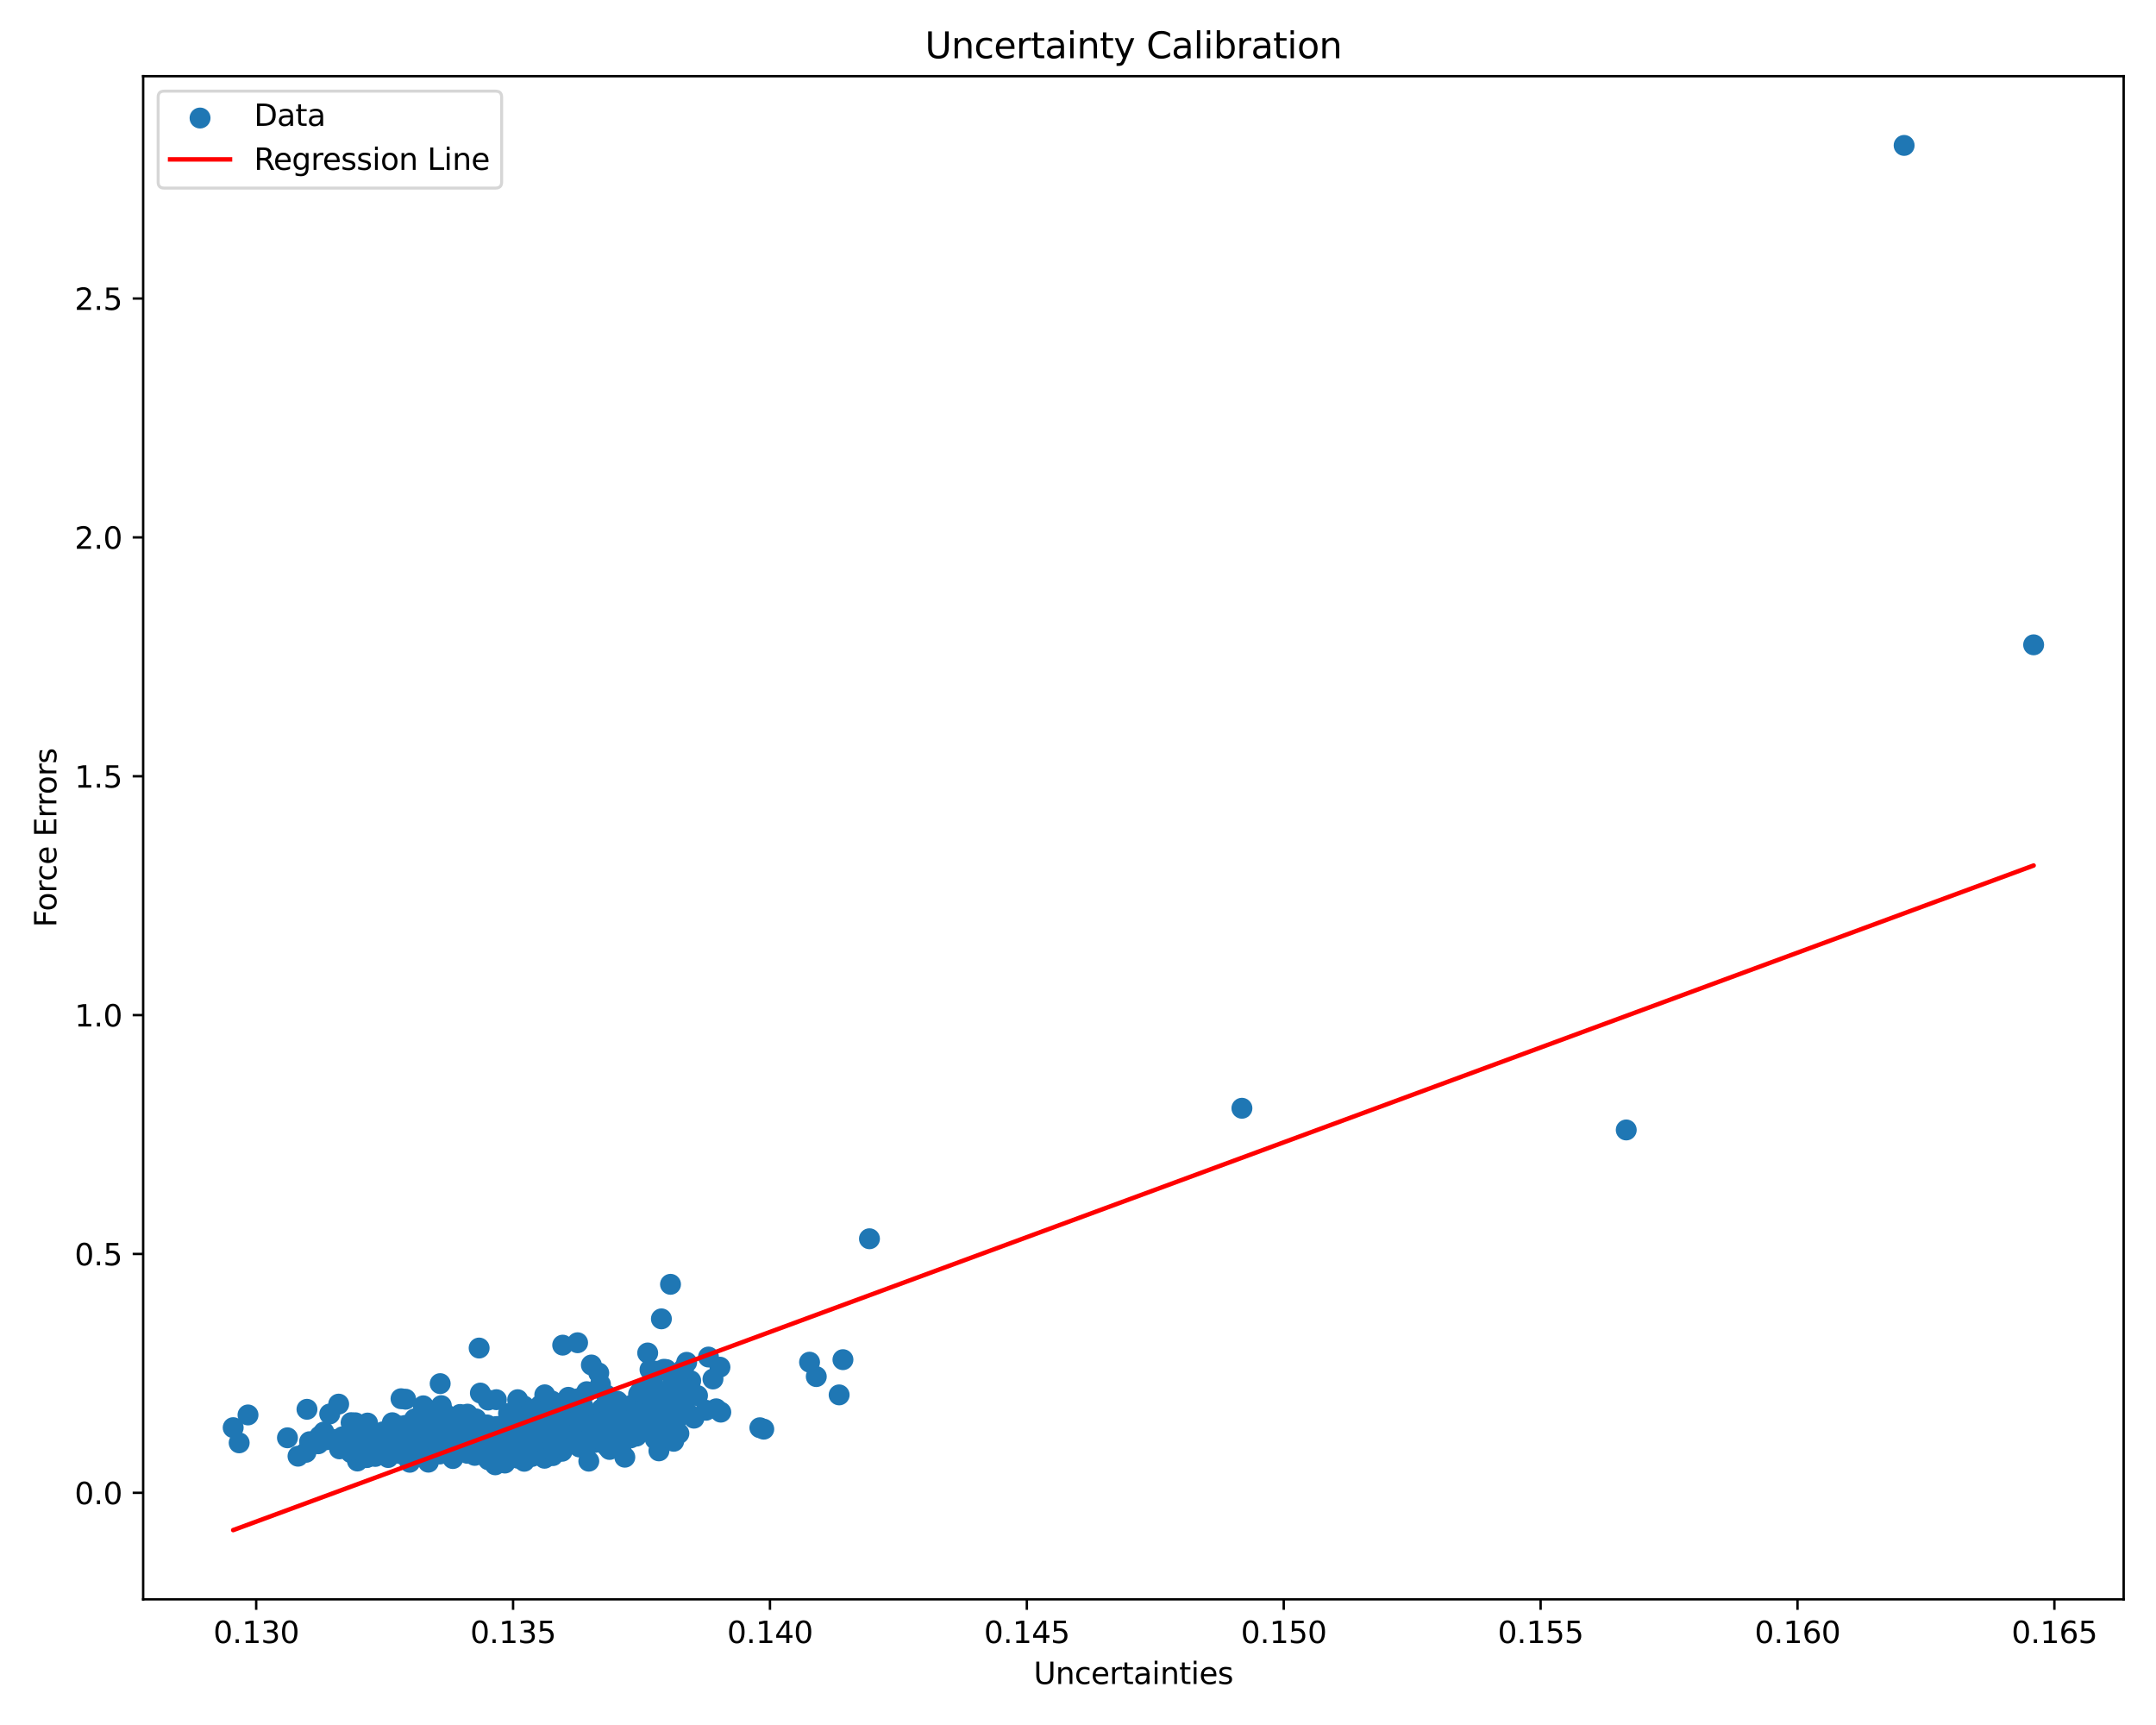 <?xml version="1.0" encoding="utf-8" standalone="no"?>
<!DOCTYPE svg PUBLIC "-//W3C//DTD SVG 1.1//EN"
  "http://www.w3.org/Graphics/SVG/1.1/DTD/svg11.dtd">
<svg xmlns:xlink="http://www.w3.org/1999/xlink" width="720pt" height="576pt" viewBox="0 0 720 576" xmlns="http://www.w3.org/2000/svg" version="1.1">
 <defs>
  <style type="text/css">*{stroke-linejoin: round; stroke-linecap: butt}</style>
 </defs>
 <g id="figure_1">
  <g id="patch_1">
   <path d="M 0 576 
L 720 576 
L 720 0 
L 0 0 
z
" style="fill: #ffffff"/>
  </g>
  <g id="axes_1">
   <g id="patch_2">
    <path d="M 47.81 534.04 
L 709.2 534.04 
L 709.2 25.44 
L 47.81 25.44 
z
" style="fill: #ffffff"/>
   </g>
   <g id="PathCollection_1">
    <defs>
     <path id="mda90c19c17" d="M 0 3 
C 0.796 3 1.559 2.684 2.121 2.121 
C 2.684 1.559 3 0.796 3 0 
C 3 -0.796 2.684 -1.559 2.121 -2.121 
C 1.559 -2.684 0.796 -3 0 -3 
C -0.796 -3 -1.559 -2.684 -2.121 -2.121 
C -2.684 -1.559 -3 -0.796 -3 0 
C -3 0.796 -2.684 1.559 -2.121 2.121 
C -1.559 2.684 -0.796 3 0 3 
z
" style="stroke: #1f77b4"/>
    </defs>
    <g clip-path="url(#pbb0b4c6d23)">
     <use xlink:href="#mda90c19c17" x="207.019" y="480.754" style="fill: #1f77b4; stroke: #1f77b4"/>
     <use xlink:href="#mda90c19c17" x="141.427" y="479.034" style="fill: #1f77b4; stroke: #1f77b4"/>
     <use xlink:href="#mda90c19c17" x="108.152" y="478.173" style="fill: #1f77b4; stroke: #1f77b4"/>
     <use xlink:href="#mda90c19c17" x="193.841" y="474.569" style="fill: #1f77b4; stroke: #1f77b4"/>
     <use xlink:href="#mda90c19c17" x="154.696" y="482.276" style="fill: #1f77b4; stroke: #1f77b4"/>
     <use xlink:href="#mda90c19c17" x="139.094" y="482.656" style="fill: #1f77b4; stroke: #1f77b4"/>
     <use xlink:href="#mda90c19c17" x="120.877" y="480.35" style="fill: #1f77b4; stroke: #1f77b4"/>
     <use xlink:href="#mda90c19c17" x="125.893" y="480.867" style="fill: #1f77b4; stroke: #1f77b4"/>
     <use xlink:href="#mda90c19c17" x="212.65" y="476.47" style="fill: #1f77b4; stroke: #1f77b4"/>
     <use xlink:href="#mda90c19c17" x="230.664" y="461.053" style="fill: #1f77b4; stroke: #1f77b4"/>
     <use xlink:href="#mda90c19c17" x="195.389" y="476.436" style="fill: #1f77b4; stroke: #1f77b4"/>
     <use xlink:href="#mda90c19c17" x="177.387" y="472.561" style="fill: #1f77b4; stroke: #1f77b4"/>
     <use xlink:href="#mda90c19c17" x="106.278" y="482.1" style="fill: #1f77b4; stroke: #1f77b4"/>
     <use xlink:href="#mda90c19c17" x="126.501" y="483.466" style="fill: #1f77b4; stroke: #1f77b4"/>
     <use xlink:href="#mda90c19c17" x="113.69" y="481.945" style="fill: #1f77b4; stroke: #1f77b4"/>
     <use xlink:href="#mda90c19c17" x="199.648" y="477.968" style="fill: #1f77b4; stroke: #1f77b4"/>
     <use xlink:href="#mda90c19c17" x="118.683" y="475.086" style="fill: #1f77b4; stroke: #1f77b4"/>
     <use xlink:href="#mda90c19c17" x="205.533" y="479.35" style="fill: #1f77b4; stroke: #1f77b4"/>
     <use xlink:href="#mda90c19c17" x="156.055" y="485.272" style="fill: #1f77b4; stroke: #1f77b4"/>
     <use xlink:href="#mda90c19c17" x="179.677" y="472.539" style="fill: #1f77b4; stroke: #1f77b4"/>
     <use xlink:href="#mda90c19c17" x="162.928" y="485.029" style="fill: #1f77b4; stroke: #1f77b4"/>
     <use xlink:href="#mda90c19c17" x="220.142" y="475.603" style="fill: #1f77b4; stroke: #1f77b4"/>
     <use xlink:href="#mda90c19c17" x="149.795" y="485.364" style="fill: #1f77b4; stroke: #1f77b4"/>
     <use xlink:href="#mda90c19c17" x="151.739" y="475.768" style="fill: #1f77b4; stroke: #1f77b4"/>
     <use xlink:href="#mda90c19c17" x="203.739" y="474.592" style="fill: #1f77b4; stroke: #1f77b4"/>
     <use xlink:href="#mda90c19c17" x="189.386" y="477.969" style="fill: #1f77b4; stroke: #1f77b4"/>
     <use xlink:href="#mda90c19c17" x="200.523" y="479.966" style="fill: #1f77b4; stroke: #1f77b4"/>
     <use xlink:href="#mda90c19c17" x="231.756" y="473.542" style="fill: #1f77b4; stroke: #1f77b4"/>
     <use xlink:href="#mda90c19c17" x="140.966" y="483.742" style="fill: #1f77b4; stroke: #1f77b4"/>
     <use xlink:href="#mda90c19c17" x="157.255" y="482.527" style="fill: #1f77b4; stroke: #1f77b4"/>
     <use xlink:href="#mda90c19c17" x="151.868" y="481.424" style="fill: #1f77b4; stroke: #1f77b4"/>
     <use xlink:href="#mda90c19c17" x="114.364" y="479.775" style="fill: #1f77b4; stroke: #1f77b4"/>
     <use xlink:href="#mda90c19c17" x="153.081" y="484.771" style="fill: #1f77b4; stroke: #1f77b4"/>
     <use xlink:href="#mda90c19c17" x="140.782" y="482.048" style="fill: #1f77b4; stroke: #1f77b4"/>
     <use xlink:href="#mda90c19c17" x="199.643" y="477.132" style="fill: #1f77b4; stroke: #1f77b4"/>
     <use xlink:href="#mda90c19c17" x="191.796" y="478.131" style="fill: #1f77b4; stroke: #1f77b4"/>
     <use xlink:href="#mda90c19c17" x="140.908" y="478.479" style="fill: #1f77b4; stroke: #1f77b4"/>
     <use xlink:href="#mda90c19c17" x="174.016" y="476.541" style="fill: #1f77b4; stroke: #1f77b4"/>
     <use xlink:href="#mda90c19c17" x="150.925" y="484.529" style="fill: #1f77b4; stroke: #1f77b4"/>
     <use xlink:href="#mda90c19c17" x="148.317" y="475.595" style="fill: #1f77b4; stroke: #1f77b4"/>
     <use xlink:href="#mda90c19c17" x="148.772" y="478.786" style="fill: #1f77b4; stroke: #1f77b4"/>
     <use xlink:href="#mda90c19c17" x="201.025" y="470.479" style="fill: #1f77b4; stroke: #1f77b4"/>
     <use xlink:href="#mda90c19c17" x="206.163" y="467.866" style="fill: #1f77b4; stroke: #1f77b4"/>
     <use xlink:href="#mda90c19c17" x="187.913" y="449.161" style="fill: #1f77b4; stroke: #1f77b4"/>
     <use xlink:href="#mda90c19c17" x="160.027" y="482.109" style="fill: #1f77b4; stroke: #1f77b4"/>
     <use xlink:href="#mda90c19c17" x="212.241" y="474.896" style="fill: #1f77b4; stroke: #1f77b4"/>
     <use xlink:href="#mda90c19c17" x="152.679" y="476.525" style="fill: #1f77b4; stroke: #1f77b4"/>
     <use xlink:href="#mda90c19c17" x="128.915" y="483.657" style="fill: #1f77b4; stroke: #1f77b4"/>
     <use xlink:href="#mda90c19c17" x="172.682" y="485.071" style="fill: #1f77b4; stroke: #1f77b4"/>
     <use xlink:href="#mda90c19c17" x="203.972" y="477.703" style="fill: #1f77b4; stroke: #1f77b4"/>
     <use xlink:href="#mda90c19c17" x="182.234" y="484.948" style="fill: #1f77b4; stroke: #1f77b4"/>
     <use xlink:href="#mda90c19c17" x="152.23" y="480.48" style="fill: #1f77b4; stroke: #1f77b4"/>
     <use xlink:href="#mda90c19c17" x="212.566" y="479.536" style="fill: #1f77b4; stroke: #1f77b4"/>
     <use xlink:href="#mda90c19c17" x="229.507" y="466.809" style="fill: #1f77b4; stroke: #1f77b4"/>
     <use xlink:href="#mda90c19c17" x="170.999" y="486.256" style="fill: #1f77b4; stroke: #1f77b4"/>
     <use xlink:href="#mda90c19c17" x="164.507" y="480.5" style="fill: #1f77b4; stroke: #1f77b4"/>
     <use xlink:href="#mda90c19c17" x="144.403" y="479.295" style="fill: #1f77b4; stroke: #1f77b4"/>
     <use xlink:href="#mda90c19c17" x="160.959" y="475.822" style="fill: #1f77b4; stroke: #1f77b4"/>
     <use xlink:href="#mda90c19c17" x="201.119" y="473.865" style="fill: #1f77b4; stroke: #1f77b4"/>
     <use xlink:href="#mda90c19c17" x="174.708" y="479.193" style="fill: #1f77b4; stroke: #1f77b4"/>
     <use xlink:href="#mda90c19c17" x="147.183" y="477.906" style="fill: #1f77b4; stroke: #1f77b4"/>
     <use xlink:href="#mda90c19c17" x="138.026" y="481.627" style="fill: #1f77b4; stroke: #1f77b4"/>
     <use xlink:href="#mda90c19c17" x="175.311" y="480.967" style="fill: #1f77b4; stroke: #1f77b4"/>
     <use xlink:href="#mda90c19c17" x="185.613" y="483.755" style="fill: #1f77b4; stroke: #1f77b4"/>
     <use xlink:href="#mda90c19c17" x="197.38" y="477.929" style="fill: #1f77b4; stroke: #1f77b4"/>
     <use xlink:href="#mda90c19c17" x="158.862" y="483.746" style="fill: #1f77b4; stroke: #1f77b4"/>
     <use xlink:href="#mda90c19c17" x="142.763" y="477.983" style="fill: #1f77b4; stroke: #1f77b4"/>
     <use xlink:href="#mda90c19c17" x="169.6" y="479.942" style="fill: #1f77b4; stroke: #1f77b4"/>
     <use xlink:href="#mda90c19c17" x="213.358" y="473.292" style="fill: #1f77b4; stroke: #1f77b4"/>
     <use xlink:href="#mda90c19c17" x="118.507" y="485.192" style="fill: #1f77b4; stroke: #1f77b4"/>
     <use xlink:href="#mda90c19c17" x="203.467" y="476.009" style="fill: #1f77b4; stroke: #1f77b4"/>
     <use xlink:href="#mda90c19c17" x="195.476" y="483.629" style="fill: #1f77b4; stroke: #1f77b4"/>
     <use xlink:href="#mda90c19c17" x="175.678" y="480" style="fill: #1f77b4; stroke: #1f77b4"/>
     <use xlink:href="#mda90c19c17" x="211.77" y="476.749" style="fill: #1f77b4; stroke: #1f77b4"/>
     <use xlink:href="#mda90c19c17" x="147.383" y="469.363" style="fill: #1f77b4; stroke: #1f77b4"/>
     <use xlink:href="#mda90c19c17" x="139.565" y="480.057" style="fill: #1f77b4; stroke: #1f77b4"/>
     <use xlink:href="#mda90c19c17" x="102.176" y="484.959" style="fill: #1f77b4; stroke: #1f77b4"/>
     <use xlink:href="#mda90c19c17" x="181.552" y="468.79" style="fill: #1f77b4; stroke: #1f77b4"/>
     <use xlink:href="#mda90c19c17" x="149.666" y="484.265" style="fill: #1f77b4; stroke: #1f77b4"/>
     <use xlink:href="#mda90c19c17" x="82.822" y="472.465" style="fill: #1f77b4; stroke: #1f77b4"/>
     <use xlink:href="#mda90c19c17" x="141.07" y="483.181" style="fill: #1f77b4; stroke: #1f77b4"/>
     <use xlink:href="#mda90c19c17" x="146.828" y="483.757" style="fill: #1f77b4; stroke: #1f77b4"/>
     <use xlink:href="#mda90c19c17" x="222.254" y="470.994" style="fill: #1f77b4; stroke: #1f77b4"/>
     <use xlink:href="#mda90c19c17" x="178.263" y="482.516" style="fill: #1f77b4; stroke: #1f77b4"/>
     <use xlink:href="#mda90c19c17" x="162.98" y="467.499" style="fill: #1f77b4; stroke: #1f77b4"/>
     <use xlink:href="#mda90c19c17" x="130.616" y="482.062" style="fill: #1f77b4; stroke: #1f77b4"/>
     <use xlink:href="#mda90c19c17" x="143.179" y="474.124" style="fill: #1f77b4; stroke: #1f77b4"/>
     <use xlink:href="#mda90c19c17" x="197.489" y="455.786" style="fill: #1f77b4; stroke: #1f77b4"/>
     <use xlink:href="#mda90c19c17" x="187.86" y="479.858" style="fill: #1f77b4; stroke: #1f77b4"/>
     <use xlink:href="#mda90c19c17" x="118.859" y="481.348" style="fill: #1f77b4; stroke: #1f77b4"/>
     <use xlink:href="#mda90c19c17" x="138.456" y="473.803" style="fill: #1f77b4; stroke: #1f77b4"/>
     <use xlink:href="#mda90c19c17" x="143.069" y="488.238" style="fill: #1f77b4; stroke: #1f77b4"/>
     <use xlink:href="#mda90c19c17" x="163.234" y="483.578" style="fill: #1f77b4; stroke: #1f77b4"/>
     <use xlink:href="#mda90c19c17" x="152.472" y="485.037" style="fill: #1f77b4; stroke: #1f77b4"/>
     <use xlink:href="#mda90c19c17" x="207.422" y="482.801" style="fill: #1f77b4; stroke: #1f77b4"/>
     <use xlink:href="#mda90c19c17" x="192.287" y="469.083" style="fill: #1f77b4; stroke: #1f77b4"/>
     <use xlink:href="#mda90c19c17" x="158.539" y="485.974" style="fill: #1f77b4; stroke: #1f77b4"/>
     <use xlink:href="#mda90c19c17" x="153.447" y="476.711" style="fill: #1f77b4; stroke: #1f77b4"/>
     <use xlink:href="#mda90c19c17" x="128.181" y="482.043" style="fill: #1f77b4; stroke: #1f77b4"/>
     <use xlink:href="#mda90c19c17" x="201.017" y="470.461" style="fill: #1f77b4; stroke: #1f77b4"/>
     <use xlink:href="#mda90c19c17" x="169.488" y="480.914" style="fill: #1f77b4; stroke: #1f77b4"/>
     <use xlink:href="#mda90c19c17" x="141.513" y="481.934" style="fill: #1f77b4; stroke: #1f77b4"/>
     <use xlink:href="#mda90c19c17" x="136.957" y="479.767" style="fill: #1f77b4; stroke: #1f77b4"/>
     <use xlink:href="#mda90c19c17" x="163.006" y="481.309" style="fill: #1f77b4; stroke: #1f77b4"/>
     <use xlink:href="#mda90c19c17" x="200.853" y="474.528" style="fill: #1f77b4; stroke: #1f77b4"/>
     <use xlink:href="#mda90c19c17" x="99.522" y="486.243" style="fill: #1f77b4; stroke: #1f77b4"/>
     <use xlink:href="#mda90c19c17" x="217.924" y="472.024" style="fill: #1f77b4; stroke: #1f77b4"/>
     <use xlink:href="#mda90c19c17" x="188.935" y="481.832" style="fill: #1f77b4; stroke: #1f77b4"/>
     <use xlink:href="#mda90c19c17" x="186.675" y="483.182" style="fill: #1f77b4; stroke: #1f77b4"/>
     <use xlink:href="#mda90c19c17" x="119.368" y="487.851" style="fill: #1f77b4; stroke: #1f77b4"/>
     <use xlink:href="#mda90c19c17" x="171.115" y="478.273" style="fill: #1f77b4; stroke: #1f77b4"/>
     <use xlink:href="#mda90c19c17" x="192.537" y="477.035" style="fill: #1f77b4; stroke: #1f77b4"/>
     <use xlink:href="#mda90c19c17" x="135.473" y="467.215" style="fill: #1f77b4; stroke: #1f77b4"/>
     <use xlink:href="#mda90c19c17" x="210.61" y="480.14" style="fill: #1f77b4; stroke: #1f77b4"/>
     <use xlink:href="#mda90c19c17" x="209.289" y="473.083" style="fill: #1f77b4; stroke: #1f77b4"/>
     <use xlink:href="#mda90c19c17" x="192.889" y="448.358" style="fill: #1f77b4; stroke: #1f77b4"/>
     <use xlink:href="#mda90c19c17" x="211.708" y="474.644" style="fill: #1f77b4; stroke: #1f77b4"/>
     <use xlink:href="#mda90c19c17" x="193.121" y="468.494" style="fill: #1f77b4; stroke: #1f77b4"/>
     <use xlink:href="#mda90c19c17" x="127.984" y="479.215" style="fill: #1f77b4; stroke: #1f77b4"/>
     <use xlink:href="#mda90c19c17" x="218.862" y="480.605" style="fill: #1f77b4; stroke: #1f77b4"/>
     <use xlink:href="#mda90c19c17" x="219.814" y="470.951" style="fill: #1f77b4; stroke: #1f77b4"/>
     <use xlink:href="#mda90c19c17" x="206.371" y="475.006" style="fill: #1f77b4; stroke: #1f77b4"/>
     <use xlink:href="#mda90c19c17" x="180.083" y="483.621" style="fill: #1f77b4; stroke: #1f77b4"/>
     <use xlink:href="#mda90c19c17" x="158.725" y="479.293" style="fill: #1f77b4; stroke: #1f77b4"/>
     <use xlink:href="#mda90c19c17" x="151.706" y="474.688" style="fill: #1f77b4; stroke: #1f77b4"/>
     <use xlink:href="#mda90c19c17" x="140.985" y="483.116" style="fill: #1f77b4; stroke: #1f77b4"/>
     <use xlink:href="#mda90c19c17" x="172.879" y="467.376" style="fill: #1f77b4; stroke: #1f77b4"/>
     <use xlink:href="#mda90c19c17" x="156.315" y="479.884" style="fill: #1f77b4; stroke: #1f77b4"/>
     <use xlink:href="#mda90c19c17" x="232.937" y="466.001" style="fill: #1f77b4; stroke: #1f77b4"/>
     <use xlink:href="#mda90c19c17" x="118.602" y="485" style="fill: #1f77b4; stroke: #1f77b4"/>
     <use xlink:href="#mda90c19c17" x="181.029" y="476.292" style="fill: #1f77b4; stroke: #1f77b4"/>
     <use xlink:href="#mda90c19c17" x="225.507" y="475.147" style="fill: #1f77b4; stroke: #1f77b4"/>
     <use xlink:href="#mda90c19c17" x="175.018" y="469.507" style="fill: #1f77b4; stroke: #1f77b4"/>
     <use xlink:href="#mda90c19c17" x="180.467" y="469.242" style="fill: #1f77b4; stroke: #1f77b4"/>
     <use xlink:href="#mda90c19c17" x="198.944" y="481.571" style="fill: #1f77b4; stroke: #1f77b4"/>
     <use xlink:href="#mda90c19c17" x="176.864" y="480.967" style="fill: #1f77b4; stroke: #1f77b4"/>
     <use xlink:href="#mda90c19c17" x="187.709" y="484.604" style="fill: #1f77b4; stroke: #1f77b4"/>
     <use xlink:href="#mda90c19c17" x="414.74" y="370.063" style="fill: #1f77b4; stroke: #1f77b4"/>
     <use xlink:href="#mda90c19c17" x="151.881" y="482.409" style="fill: #1f77b4; stroke: #1f77b4"/>
     <use xlink:href="#mda90c19c17" x="202.915" y="471.46" style="fill: #1f77b4; stroke: #1f77b4"/>
     <use xlink:href="#mda90c19c17" x="194.194" y="472.491" style="fill: #1f77b4; stroke: #1f77b4"/>
     <use xlink:href="#mda90c19c17" x="151.168" y="482.168" style="fill: #1f77b4; stroke: #1f77b4"/>
     <use xlink:href="#mda90c19c17" x="117.32" y="483.228" style="fill: #1f77b4; stroke: #1f77b4"/>
     <use xlink:href="#mda90c19c17" x="188.945" y="478.432" style="fill: #1f77b4; stroke: #1f77b4"/>
     <use xlink:href="#mda90c19c17" x="165.761" y="467.37" style="fill: #1f77b4; stroke: #1f77b4"/>
     <use xlink:href="#mda90c19c17" x="102.514" y="470.583" style="fill: #1f77b4; stroke: #1f77b4"/>
     <use xlink:href="#mda90c19c17" x="190.688" y="478.239" style="fill: #1f77b4; stroke: #1f77b4"/>
     <use xlink:href="#mda90c19c17" x="166.023" y="480.721" style="fill: #1f77b4; stroke: #1f77b4"/>
     <use xlink:href="#mda90c19c17" x="224.76" y="474.128" style="fill: #1f77b4; stroke: #1f77b4"/>
     <use xlink:href="#mda90c19c17" x="139.592" y="481.365" style="fill: #1f77b4; stroke: #1f77b4"/>
     <use xlink:href="#mda90c19c17" x="179.821" y="476.719" style="fill: #1f77b4; stroke: #1f77b4"/>
     <use xlink:href="#mda90c19c17" x="128.949" y="480.231" style="fill: #1f77b4; stroke: #1f77b4"/>
     <use xlink:href="#mda90c19c17" x="222.415" y="465.134" style="fill: #1f77b4; stroke: #1f77b4"/>
     <use xlink:href="#mda90c19c17" x="210.837" y="469.272" style="fill: #1f77b4; stroke: #1f77b4"/>
     <use xlink:href="#mda90c19c17" x="136.372" y="486.412" style="fill: #1f77b4; stroke: #1f77b4"/>
     <use xlink:href="#mda90c19c17" x="175.357" y="470.442" style="fill: #1f77b4; stroke: #1f77b4"/>
     <use xlink:href="#mda90c19c17" x="158.935" y="473.779" style="fill: #1f77b4; stroke: #1f77b4"/>
     <use xlink:href="#mda90c19c17" x="190.352" y="478.412" style="fill: #1f77b4; stroke: #1f77b4"/>
     <use xlink:href="#mda90c19c17" x="225.157" y="474.435" style="fill: #1f77b4; stroke: #1f77b4"/>
     <use xlink:href="#mda90c19c17" x="145.041" y="484.482" style="fill: #1f77b4; stroke: #1f77b4"/>
     <use xlink:href="#mda90c19c17" x="194.207" y="473.856" style="fill: #1f77b4; stroke: #1f77b4"/>
     <use xlink:href="#mda90c19c17" x="171.887" y="480.976" style="fill: #1f77b4; stroke: #1f77b4"/>
     <use xlink:href="#mda90c19c17" x="172.002" y="485.626" style="fill: #1f77b4; stroke: #1f77b4"/>
     <use xlink:href="#mda90c19c17" x="125.864" y="484.751" style="fill: #1f77b4; stroke: #1f77b4"/>
     <use xlink:href="#mda90c19c17" x="146.999" y="462.01" style="fill: #1f77b4; stroke: #1f77b4"/>
     <use xlink:href="#mda90c19c17" x="133.233" y="482.393" style="fill: #1f77b4; stroke: #1f77b4"/>
     <use xlink:href="#mda90c19c17" x="117.189" y="485.06" style="fill: #1f77b4; stroke: #1f77b4"/>
     <use xlink:href="#mda90c19c17" x="144.649" y="480.597" style="fill: #1f77b4; stroke: #1f77b4"/>
     <use xlink:href="#mda90c19c17" x="543.088" y="377.306" style="fill: #1f77b4; stroke: #1f77b4"/>
     <use xlink:href="#mda90c19c17" x="179.783" y="473.622" style="fill: #1f77b4; stroke: #1f77b4"/>
     <use xlink:href="#mda90c19c17" x="162.64" y="475.804" style="fill: #1f77b4; stroke: #1f77b4"/>
     <use xlink:href="#mda90c19c17" x="157.242" y="481.46" style="fill: #1f77b4; stroke: #1f77b4"/>
     <use xlink:href="#mda90c19c17" x="240.431" y="456.514" style="fill: #1f77b4; stroke: #1f77b4"/>
     <use xlink:href="#mda90c19c17" x="217.07" y="457.343" style="fill: #1f77b4; stroke: #1f77b4"/>
     <use xlink:href="#mda90c19c17" x="171.726" y="482.406" style="fill: #1f77b4; stroke: #1f77b4"/>
     <use xlink:href="#mda90c19c17" x="224.705" y="461.562" style="fill: #1f77b4; stroke: #1f77b4"/>
     <use xlink:href="#mda90c19c17" x="136.339" y="479.099" style="fill: #1f77b4; stroke: #1f77b4"/>
     <use xlink:href="#mda90c19c17" x="113.102" y="468.853" style="fill: #1f77b4; stroke: #1f77b4"/>
     <use xlink:href="#mda90c19c17" x="112.826" y="481.842" style="fill: #1f77b4; stroke: #1f77b4"/>
     <use xlink:href="#mda90c19c17" x="148.028" y="478.267" style="fill: #1f77b4; stroke: #1f77b4"/>
     <use xlink:href="#mda90c19c17" x="197.414" y="475.297" style="fill: #1f77b4; stroke: #1f77b4"/>
     <use xlink:href="#mda90c19c17" x="206.721" y="473.777" style="fill: #1f77b4; stroke: #1f77b4"/>
     <use xlink:href="#mda90c19c17" x="136.301" y="482.436" style="fill: #1f77b4; stroke: #1f77b4"/>
     <use xlink:href="#mda90c19c17" x="161.883" y="485.231" style="fill: #1f77b4; stroke: #1f77b4"/>
     <use xlink:href="#mda90c19c17" x="217.533" y="469.451" style="fill: #1f77b4; stroke: #1f77b4"/>
     <use xlink:href="#mda90c19c17" x="116.985" y="482.291" style="fill: #1f77b4; stroke: #1f77b4"/>
     <use xlink:href="#mda90c19c17" x="161.214" y="485.497" style="fill: #1f77b4; stroke: #1f77b4"/>
     <use xlink:href="#mda90c19c17" x="290.358" y="413.639" style="fill: #1f77b4; stroke: #1f77b4"/>
     <use xlink:href="#mda90c19c17" x="215.537" y="466.249" style="fill: #1f77b4; stroke: #1f77b4"/>
     <use xlink:href="#mda90c19c17" x="155.787" y="480.857" style="fill: #1f77b4; stroke: #1f77b4"/>
     <use xlink:href="#mda90c19c17" x="148.298" y="484.219" style="fill: #1f77b4; stroke: #1f77b4"/>
     <use xlink:href="#mda90c19c17" x="635.889" y="48.558" style="fill: #1f77b4; stroke: #1f77b4"/>
     <use xlink:href="#mda90c19c17" x="177.12" y="472.32" style="fill: #1f77b4; stroke: #1f77b4"/>
     <use xlink:href="#mda90c19c17" x="147.086" y="481.912" style="fill: #1f77b4; stroke: #1f77b4"/>
     <use xlink:href="#mda90c19c17" x="155.588" y="479.67" style="fill: #1f77b4; stroke: #1f77b4"/>
     <use xlink:href="#mda90c19c17" x="172.419" y="470.774" style="fill: #1f77b4; stroke: #1f77b4"/>
     <use xlink:href="#mda90c19c17" x="95.995" y="480.101" style="fill: #1f77b4; stroke: #1f77b4"/>
     <use xlink:href="#mda90c19c17" x="135.122" y="479.948" style="fill: #1f77b4; stroke: #1f77b4"/>
     <use xlink:href="#mda90c19c17" x="223.215" y="466.944" style="fill: #1f77b4; stroke: #1f77b4"/>
     <use xlink:href="#mda90c19c17" x="219.402" y="469.255" style="fill: #1f77b4; stroke: #1f77b4"/>
     <use xlink:href="#mda90c19c17" x="192.66" y="476.366" style="fill: #1f77b4; stroke: #1f77b4"/>
     <use xlink:href="#mda90c19c17" x="133.609" y="480.703" style="fill: #1f77b4; stroke: #1f77b4"/>
     <use xlink:href="#mda90c19c17" x="154.889" y="480.592" style="fill: #1f77b4; stroke: #1f77b4"/>
     <use xlink:href="#mda90c19c17" x="229.664" y="471.815" style="fill: #1f77b4; stroke: #1f77b4"/>
     <use xlink:href="#mda90c19c17" x="113.38" y="483.795" style="fill: #1f77b4; stroke: #1f77b4"/>
     <use xlink:href="#mda90c19c17" x="194.944" y="478.407" style="fill: #1f77b4; stroke: #1f77b4"/>
     <use xlink:href="#mda90c19c17" x="153.707" y="481.598" style="fill: #1f77b4; stroke: #1f77b4"/>
     <use xlink:href="#mda90c19c17" x="179.284" y="476.244" style="fill: #1f77b4; stroke: #1f77b4"/>
     <use xlink:href="#mda90c19c17" x="201.722" y="473.389" style="fill: #1f77b4; stroke: #1f77b4"/>
     <use xlink:href="#mda90c19c17" x="117.251" y="475.039" style="fill: #1f77b4; stroke: #1f77b4"/>
     <use xlink:href="#mda90c19c17" x="146.87" y="485.512" style="fill: #1f77b4; stroke: #1f77b4"/>
     <use xlink:href="#mda90c19c17" x="156.34" y="479.826" style="fill: #1f77b4; stroke: #1f77b4"/>
     <use xlink:href="#mda90c19c17" x="153.644" y="472.305" style="fill: #1f77b4; stroke: #1f77b4"/>
     <use xlink:href="#mda90c19c17" x="126.604" y="483.184" style="fill: #1f77b4; stroke: #1f77b4"/>
     <use xlink:href="#mda90c19c17" x="122.7" y="486.619" style="fill: #1f77b4; stroke: #1f77b4"/>
     <use xlink:href="#mda90c19c17" x="172.439" y="483.608" style="fill: #1f77b4; stroke: #1f77b4"/>
     <use xlink:href="#mda90c19c17" x="139.997" y="481.86" style="fill: #1f77b4; stroke: #1f77b4"/>
     <use xlink:href="#mda90c19c17" x="127.902" y="478.114" style="fill: #1f77b4; stroke: #1f77b4"/>
     <use xlink:href="#mda90c19c17" x="203.51" y="478.348" style="fill: #1f77b4; stroke: #1f77b4"/>
     <use xlink:href="#mda90c19c17" x="228.218" y="457.095" style="fill: #1f77b4; stroke: #1f77b4"/>
     <use xlink:href="#mda90c19c17" x="124.558" y="483.976" style="fill: #1f77b4; stroke: #1f77b4"/>
     <use xlink:href="#mda90c19c17" x="172.834" y="478.265" style="fill: #1f77b4; stroke: #1f77b4"/>
     <use xlink:href="#mda90c19c17" x="210.732" y="475.887" style="fill: #1f77b4; stroke: #1f77b4"/>
     <use xlink:href="#mda90c19c17" x="136.562" y="482.645" style="fill: #1f77b4; stroke: #1f77b4"/>
     <use xlink:href="#mda90c19c17" x="143.869" y="482.307" style="fill: #1f77b4; stroke: #1f77b4"/>
     <use xlink:href="#mda90c19c17" x="217.967" y="475.734" style="fill: #1f77b4; stroke: #1f77b4"/>
     <use xlink:href="#mda90c19c17" x="172.585" y="479.309" style="fill: #1f77b4; stroke: #1f77b4"/>
     <use xlink:href="#mda90c19c17" x="141.369" y="469.424" style="fill: #1f77b4; stroke: #1f77b4"/>
     <use xlink:href="#mda90c19c17" x="195.934" y="464.7" style="fill: #1f77b4; stroke: #1f77b4"/>
     <use xlink:href="#mda90c19c17" x="159.196" y="481.627" style="fill: #1f77b4; stroke: #1f77b4"/>
     <use xlink:href="#mda90c19c17" x="117.489" y="479.204" style="fill: #1f77b4; stroke: #1f77b4"/>
     <use xlink:href="#mda90c19c17" x="159.749" y="484.588" style="fill: #1f77b4; stroke: #1f77b4"/>
     <use xlink:href="#mda90c19c17" x="223.219" y="476.263" style="fill: #1f77b4; stroke: #1f77b4"/>
     <use xlink:href="#mda90c19c17" x="152.751" y="482.871" style="fill: #1f77b4; stroke: #1f77b4"/>
     <use xlink:href="#mda90c19c17" x="171.305" y="481.067" style="fill: #1f77b4; stroke: #1f77b4"/>
     <use xlink:href="#mda90c19c17" x="122.753" y="475.176" style="fill: #1f77b4; stroke: #1f77b4"/>
     <use xlink:href="#mda90c19c17" x="182.658" y="474.39" style="fill: #1f77b4; stroke: #1f77b4"/>
     <use xlink:href="#mda90c19c17" x="166.952" y="480.802" style="fill: #1f77b4; stroke: #1f77b4"/>
     <use xlink:href="#mda90c19c17" x="157.023" y="475.036" style="fill: #1f77b4; stroke: #1f77b4"/>
     <use xlink:href="#mda90c19c17" x="240.714" y="471.533" style="fill: #1f77b4; stroke: #1f77b4"/>
     <use xlink:href="#mda90c19c17" x="153.18" y="481.338" style="fill: #1f77b4; stroke: #1f77b4"/>
     <use xlink:href="#mda90c19c17" x="210.77" y="475.406" style="fill: #1f77b4; stroke: #1f77b4"/>
     <use xlink:href="#mda90c19c17" x="171.515" y="480.676" style="fill: #1f77b4; stroke: #1f77b4"/>
     <use xlink:href="#mda90c19c17" x="152.661" y="476.411" style="fill: #1f77b4; stroke: #1f77b4"/>
     <use xlink:href="#mda90c19c17" x="201.474" y="474.542" style="fill: #1f77b4; stroke: #1f77b4"/>
     <use xlink:href="#mda90c19c17" x="220.805" y="469.201" style="fill: #1f77b4; stroke: #1f77b4"/>
     <use xlink:href="#mda90c19c17" x="139.351" y="473.531" style="fill: #1f77b4; stroke: #1f77b4"/>
     <use xlink:href="#mda90c19c17" x="201.022" y="476.633" style="fill: #1f77b4; stroke: #1f77b4"/>
     <use xlink:href="#mda90c19c17" x="187.558" y="475.961" style="fill: #1f77b4; stroke: #1f77b4"/>
     <use xlink:href="#mda90c19c17" x="144.065" y="481.35" style="fill: #1f77b4; stroke: #1f77b4"/>
     <use xlink:href="#mda90c19c17" x="157.67" y="484.805" style="fill: #1f77b4; stroke: #1f77b4"/>
     <use xlink:href="#mda90c19c17" x="77.873" y="476.709" style="fill: #1f77b4; stroke: #1f77b4"/>
     <use xlink:href="#mda90c19c17" x="155.732" y="479.534" style="fill: #1f77b4; stroke: #1f77b4"/>
     <use xlink:href="#mda90c19c17" x="162.694" y="484.415" style="fill: #1f77b4; stroke: #1f77b4"/>
     <use xlink:href="#mda90c19c17" x="218.965" y="468.376" style="fill: #1f77b4; stroke: #1f77b4"/>
     <use xlink:href="#mda90c19c17" x="189.446" y="471.083" style="fill: #1f77b4; stroke: #1f77b4"/>
     <use xlink:href="#mda90c19c17" x="123.894" y="485.149" style="fill: #1f77b4; stroke: #1f77b4"/>
     <use xlink:href="#mda90c19c17" x="190.725" y="473.788" style="fill: #1f77b4; stroke: #1f77b4"/>
     <use xlink:href="#mda90c19c17" x="221.147" y="465.933" style="fill: #1f77b4; stroke: #1f77b4"/>
     <use xlink:href="#mda90c19c17" x="194.383" y="482.948" style="fill: #1f77b4; stroke: #1f77b4"/>
     <use xlink:href="#mda90c19c17" x="221.685" y="457.228" style="fill: #1f77b4; stroke: #1f77b4"/>
     <use xlink:href="#mda90c19c17" x="153.975" y="480.361" style="fill: #1f77b4; stroke: #1f77b4"/>
     <use xlink:href="#mda90c19c17" x="141.701" y="482.538" style="fill: #1f77b4; stroke: #1f77b4"/>
     <use xlink:href="#mda90c19c17" x="151.295" y="483.37" style="fill: #1f77b4; stroke: #1f77b4"/>
     <use xlink:href="#mda90c19c17" x="141.3" y="483.176" style="fill: #1f77b4; stroke: #1f77b4"/>
     <use xlink:href="#mda90c19c17" x="135.524" y="479.867" style="fill: #1f77b4; stroke: #1f77b4"/>
     <use xlink:href="#mda90c19c17" x="196.865" y="474.174" style="fill: #1f77b4; stroke: #1f77b4"/>
     <use xlink:href="#mda90c19c17" x="200.532" y="462.269" style="fill: #1f77b4; stroke: #1f77b4"/>
     <use xlink:href="#mda90c19c17" x="149.313" y="479.609" style="fill: #1f77b4; stroke: #1f77b4"/>
     <use xlink:href="#mda90c19c17" x="189.858" y="469.288" style="fill: #1f77b4; stroke: #1f77b4"/>
     <use xlink:href="#mda90c19c17" x="150.354" y="482.135" style="fill: #1f77b4; stroke: #1f77b4"/>
     <use xlink:href="#mda90c19c17" x="174.223" y="478.616" style="fill: #1f77b4; stroke: #1f77b4"/>
     <use xlink:href="#mda90c19c17" x="129.621" y="486.698" style="fill: #1f77b4; stroke: #1f77b4"/>
     <use xlink:href="#mda90c19c17" x="193.172" y="475.95" style="fill: #1f77b4; stroke: #1f77b4"/>
     <use xlink:href="#mda90c19c17" x="130.734" y="478.914" style="fill: #1f77b4; stroke: #1f77b4"/>
     <use xlink:href="#mda90c19c17" x="201.088" y="473.871" style="fill: #1f77b4; stroke: #1f77b4"/>
     <use xlink:href="#mda90c19c17" x="178.597" y="483.221" style="fill: #1f77b4; stroke: #1f77b4"/>
     <use xlink:href="#mda90c19c17" x="193.487" y="483.163" style="fill: #1f77b4; stroke: #1f77b4"/>
     <use xlink:href="#mda90c19c17" x="210.427" y="473.394" style="fill: #1f77b4; stroke: #1f77b4"/>
     <use xlink:href="#mda90c19c17" x="219.544" y="457.866" style="fill: #1f77b4; stroke: #1f77b4"/>
     <use xlink:href="#mda90c19c17" x="162.602" y="484.904" style="fill: #1f77b4; stroke: #1f77b4"/>
     <use xlink:href="#mda90c19c17" x="160.009" y="450.132" style="fill: #1f77b4; stroke: #1f77b4"/>
     <use xlink:href="#mda90c19c17" x="220.874" y="440.384" style="fill: #1f77b4; stroke: #1f77b4"/>
     <use xlink:href="#mda90c19c17" x="133.678" y="476.264" style="fill: #1f77b4; stroke: #1f77b4"/>
     <use xlink:href="#mda90c19c17" x="206.899" y="473.986" style="fill: #1f77b4; stroke: #1f77b4"/>
     <use xlink:href="#mda90c19c17" x="147.463" y="483.003" style="fill: #1f77b4; stroke: #1f77b4"/>
     <use xlink:href="#mda90c19c17" x="272.598" y="459.662" style="fill: #1f77b4; stroke: #1f77b4"/>
     <use xlink:href="#mda90c19c17" x="213.673" y="469.098" style="fill: #1f77b4; stroke: #1f77b4"/>
     <use xlink:href="#mda90c19c17" x="168.034" y="480.831" style="fill: #1f77b4; stroke: #1f77b4"/>
     <use xlink:href="#mda90c19c17" x="181.932" y="465.747" style="fill: #1f77b4; stroke: #1f77b4"/>
     <use xlink:href="#mda90c19c17" x="191.713" y="472.075" style="fill: #1f77b4; stroke: #1f77b4"/>
     <use xlink:href="#mda90c19c17" x="165.391" y="489.128" style="fill: #1f77b4; stroke: #1f77b4"/>
     <use xlink:href="#mda90c19c17" x="171.92" y="477.964" style="fill: #1f77b4; stroke: #1f77b4"/>
     <use xlink:href="#mda90c19c17" x="172.034" y="481.01" style="fill: #1f77b4; stroke: #1f77b4"/>
     <use xlink:href="#mda90c19c17" x="147.129" y="483.951" style="fill: #1f77b4; stroke: #1f77b4"/>
     <use xlink:href="#mda90c19c17" x="194.717" y="469.707" style="fill: #1f77b4; stroke: #1f77b4"/>
     <use xlink:href="#mda90c19c17" x="205.68" y="476.913" style="fill: #1f77b4; stroke: #1f77b4"/>
     <use xlink:href="#mda90c19c17" x="167.425" y="478.155" style="fill: #1f77b4; stroke: #1f77b4"/>
     <use xlink:href="#mda90c19c17" x="168.751" y="478.5" style="fill: #1f77b4; stroke: #1f77b4"/>
     <use xlink:href="#mda90c19c17" x="147.625" y="480.769" style="fill: #1f77b4; stroke: #1f77b4"/>
     <use xlink:href="#mda90c19c17" x="142.879" y="480.386" style="fill: #1f77b4; stroke: #1f77b4"/>
     <use xlink:href="#mda90c19c17" x="162.648" y="482.414" style="fill: #1f77b4; stroke: #1f77b4"/>
     <use xlink:href="#mda90c19c17" x="144.546" y="479.158" style="fill: #1f77b4; stroke: #1f77b4"/>
     <use xlink:href="#mda90c19c17" x="208.659" y="486.58" style="fill: #1f77b4; stroke: #1f77b4"/>
     <use xlink:href="#mda90c19c17" x="179.431" y="481.563" style="fill: #1f77b4; stroke: #1f77b4"/>
     <use xlink:href="#mda90c19c17" x="144.335" y="485.343" style="fill: #1f77b4; stroke: #1f77b4"/>
     <use xlink:href="#mda90c19c17" x="138.358" y="476.214" style="fill: #1f77b4; stroke: #1f77b4"/>
     <use xlink:href="#mda90c19c17" x="239.172" y="470.419" style="fill: #1f77b4; stroke: #1f77b4"/>
     <use xlink:href="#mda90c19c17" x="160.463" y="479.609" style="fill: #1f77b4; stroke: #1f77b4"/>
     <use xlink:href="#mda90c19c17" x="189.881" y="482.126" style="fill: #1f77b4; stroke: #1f77b4"/>
     <use xlink:href="#mda90c19c17" x="208.601" y="472.586" style="fill: #1f77b4; stroke: #1f77b4"/>
     <use xlink:href="#mda90c19c17" x="117.113" y="483.08" style="fill: #1f77b4; stroke: #1f77b4"/>
     <use xlink:href="#mda90c19c17" x="130.858" y="480.867" style="fill: #1f77b4; stroke: #1f77b4"/>
     <use xlink:href="#mda90c19c17" x="140.468" y="479.512" style="fill: #1f77b4; stroke: #1f77b4"/>
     <use xlink:href="#mda90c19c17" x="151.704" y="484.309" style="fill: #1f77b4; stroke: #1f77b4"/>
     <use xlink:href="#mda90c19c17" x="158.37" y="479.875" style="fill: #1f77b4; stroke: #1f77b4"/>
     <use xlink:href="#mda90c19c17" x="198.924" y="474.299" style="fill: #1f77b4; stroke: #1f77b4"/>
     <use xlink:href="#mda90c19c17" x="158.766" y="476.481" style="fill: #1f77b4; stroke: #1f77b4"/>
     <use xlink:href="#mda90c19c17" x="223.919" y="428.851" style="fill: #1f77b4; stroke: #1f77b4"/>
     <use xlink:href="#mda90c19c17" x="110.108" y="472.146" style="fill: #1f77b4; stroke: #1f77b4"/>
     <use xlink:href="#mda90c19c17" x="199.956" y="458.452" style="fill: #1f77b4; stroke: #1f77b4"/>
     <use xlink:href="#mda90c19c17" x="172.696" y="481.511" style="fill: #1f77b4; stroke: #1f77b4"/>
     <use xlink:href="#mda90c19c17" x="156.412" y="477.571" style="fill: #1f77b4; stroke: #1f77b4"/>
     <use xlink:href="#mda90c19c17" x="178.345" y="475.073" style="fill: #1f77b4; stroke: #1f77b4"/>
     <use xlink:href="#mda90c19c17" x="143.862" y="483.389" style="fill: #1f77b4; stroke: #1f77b4"/>
     <use xlink:href="#mda90c19c17" x="125.312" y="486.323" style="fill: #1f77b4; stroke: #1f77b4"/>
     <use xlink:href="#mda90c19c17" x="218.444" y="477.234" style="fill: #1f77b4; stroke: #1f77b4"/>
     <use xlink:href="#mda90c19c17" x="131.894" y="479.545" style="fill: #1f77b4; stroke: #1f77b4"/>
     <use xlink:href="#mda90c19c17" x="270.352" y="454.85" style="fill: #1f77b4; stroke: #1f77b4"/>
     <use xlink:href="#mda90c19c17" x="148.478" y="471.892" style="fill: #1f77b4; stroke: #1f77b4"/>
     <use xlink:href="#mda90c19c17" x="281.503" y="454.01" style="fill: #1f77b4; stroke: #1f77b4"/>
     <use xlink:href="#mda90c19c17" x="193.217" y="467.017" style="fill: #1f77b4; stroke: #1f77b4"/>
     <use xlink:href="#mda90c19c17" x="156.116" y="472.204" style="fill: #1f77b4; stroke: #1f77b4"/>
     <use xlink:href="#mda90c19c17" x="229.622" y="464.32" style="fill: #1f77b4; stroke: #1f77b4"/>
     <use xlink:href="#mda90c19c17" x="161.88" y="484" style="fill: #1f77b4; stroke: #1f77b4"/>
     <use xlink:href="#mda90c19c17" x="222.507" y="457.314" style="fill: #1f77b4; stroke: #1f77b4"/>
     <use xlink:href="#mda90c19c17" x="135.322" y="475.976" style="fill: #1f77b4; stroke: #1f77b4"/>
     <use xlink:href="#mda90c19c17" x="172.806" y="486.881" style="fill: #1f77b4; stroke: #1f77b4"/>
     <use xlink:href="#mda90c19c17" x="175.696" y="482.869" style="fill: #1f77b4; stroke: #1f77b4"/>
     <use xlink:href="#mda90c19c17" x="147.443" y="480.879" style="fill: #1f77b4; stroke: #1f77b4"/>
     <use xlink:href="#mda90c19c17" x="181.844" y="486.932" style="fill: #1f77b4; stroke: #1f77b4"/>
     <use xlink:href="#mda90c19c17" x="135.785" y="482.194" style="fill: #1f77b4; stroke: #1f77b4"/>
     <use xlink:href="#mda90c19c17" x="174.215" y="474.475" style="fill: #1f77b4; stroke: #1f77b4"/>
     <use xlink:href="#mda90c19c17" x="172.92" y="481.463" style="fill: #1f77b4; stroke: #1f77b4"/>
     <use xlink:href="#mda90c19c17" x="238.101" y="460.464" style="fill: #1f77b4; stroke: #1f77b4"/>
     <use xlink:href="#mda90c19c17" x="146.565" y="480.746" style="fill: #1f77b4; stroke: #1f77b4"/>
     <use xlink:href="#mda90c19c17" x="194.526" y="473.485" style="fill: #1f77b4; stroke: #1f77b4"/>
     <use xlink:href="#mda90c19c17" x="176.929" y="471.469" style="fill: #1f77b4; stroke: #1f77b4"/>
     <use xlink:href="#mda90c19c17" x="225.184" y="472.368" style="fill: #1f77b4; stroke: #1f77b4"/>
     <use xlink:href="#mda90c19c17" x="220.495" y="467.638" style="fill: #1f77b4; stroke: #1f77b4"/>
     <use xlink:href="#mda90c19c17" x="192.125" y="473.103" style="fill: #1f77b4; stroke: #1f77b4"/>
     <use xlink:href="#mda90c19c17" x="156.401" y="482.674" style="fill: #1f77b4; stroke: #1f77b4"/>
     <use xlink:href="#mda90c19c17" x="180.85" y="476.656" style="fill: #1f77b4; stroke: #1f77b4"/>
     <use xlink:href="#mda90c19c17" x="161.846" y="481.532" style="fill: #1f77b4; stroke: #1f77b4"/>
     <use xlink:href="#mda90c19c17" x="198.599" y="474.543" style="fill: #1f77b4; stroke: #1f77b4"/>
     <use xlink:href="#mda90c19c17" x="180.738" y="482.793" style="fill: #1f77b4; stroke: #1f77b4"/>
     <use xlink:href="#mda90c19c17" x="185.776" y="470.166" style="fill: #1f77b4; stroke: #1f77b4"/>
     <use xlink:href="#mda90c19c17" x="171.355" y="482.178" style="fill: #1f77b4; stroke: #1f77b4"/>
     <use xlink:href="#mda90c19c17" x="153.354" y="484.531" style="fill: #1f77b4; stroke: #1f77b4"/>
     <use xlink:href="#mda90c19c17" x="152.337" y="476.529" style="fill: #1f77b4; stroke: #1f77b4"/>
     <use xlink:href="#mda90c19c17" x="217.834" y="477.305" style="fill: #1f77b4; stroke: #1f77b4"/>
     <use xlink:href="#mda90c19c17" x="133.924" y="467.054" style="fill: #1f77b4; stroke: #1f77b4"/>
     <use xlink:href="#mda90c19c17" x="139.527" y="474.019" style="fill: #1f77b4; stroke: #1f77b4"/>
     <use xlink:href="#mda90c19c17" x="145.033" y="483.992" style="fill: #1f77b4; stroke: #1f77b4"/>
     <use xlink:href="#mda90c19c17" x="213.252" y="465.537" style="fill: #1f77b4; stroke: #1f77b4"/>
     <use xlink:href="#mda90c19c17" x="178.719" y="477.852" style="fill: #1f77b4; stroke: #1f77b4"/>
     <use xlink:href="#mda90c19c17" x="198.6" y="481.624" style="fill: #1f77b4; stroke: #1f77b4"/>
     <use xlink:href="#mda90c19c17" x="195.476" y="483.629" style="fill: #1f77b4; stroke: #1f77b4"/>
     <use xlink:href="#mda90c19c17" x="125.395" y="484.481" style="fill: #1f77b4; stroke: #1f77b4"/>
     <use xlink:href="#mda90c19c17" x="199.776" y="478.368" style="fill: #1f77b4; stroke: #1f77b4"/>
     <use xlink:href="#mda90c19c17" x="253.757" y="476.739" style="fill: #1f77b4; stroke: #1f77b4"/>
     <use xlink:href="#mda90c19c17" x="144.645" y="480.128" style="fill: #1f77b4; stroke: #1f77b4"/>
     <use xlink:href="#mda90c19c17" x="128.73" y="480.347" style="fill: #1f77b4; stroke: #1f77b4"/>
     <use xlink:href="#mda90c19c17" x="150.277" y="480.561" style="fill: #1f77b4; stroke: #1f77b4"/>
     <use xlink:href="#mda90c19c17" x="182.696" y="470.596" style="fill: #1f77b4; stroke: #1f77b4"/>
     <use xlink:href="#mda90c19c17" x="141.033" y="481.466" style="fill: #1f77b4; stroke: #1f77b4"/>
     <use xlink:href="#mda90c19c17" x="179.184" y="484.993" style="fill: #1f77b4; stroke: #1f77b4"/>
     <use xlink:href="#mda90c19c17" x="178.293" y="482.889" style="fill: #1f77b4; stroke: #1f77b4"/>
     <use xlink:href="#mda90c19c17" x="175.062" y="487.94" style="fill: #1f77b4; stroke: #1f77b4"/>
     <use xlink:href="#mda90c19c17" x="184.883" y="478.19" style="fill: #1f77b4; stroke: #1f77b4"/>
     <use xlink:href="#mda90c19c17" x="224.984" y="481.264" style="fill: #1f77b4; stroke: #1f77b4"/>
     <use xlink:href="#mda90c19c17" x="151.237" y="487.031" style="fill: #1f77b4; stroke: #1f77b4"/>
     <use xlink:href="#mda90c19c17" x="140.187" y="482.66" style="fill: #1f77b4; stroke: #1f77b4"/>
     <use xlink:href="#mda90c19c17" x="103.387" y="481.402" style="fill: #1f77b4; stroke: #1f77b4"/>
     <use xlink:href="#mda90c19c17" x="165.097" y="479.338" style="fill: #1f77b4; stroke: #1f77b4"/>
     <use xlink:href="#mda90c19c17" x="160.425" y="465.163" style="fill: #1f77b4; stroke: #1f77b4"/>
     <use xlink:href="#mda90c19c17" x="193.029" y="472.214" style="fill: #1f77b4; stroke: #1f77b4"/>
     <use xlink:href="#mda90c19c17" x="124.094" y="483.509" style="fill: #1f77b4; stroke: #1f77b4"/>
     <use xlink:href="#mda90c19c17" x="196.63" y="487.908" style="fill: #1f77b4; stroke: #1f77b4"/>
     <use xlink:href="#mda90c19c17" x="178.616" y="478.637" style="fill: #1f77b4; stroke: #1f77b4"/>
     <use xlink:href="#mda90c19c17" x="141.841" y="481.051" style="fill: #1f77b4; stroke: #1f77b4"/>
     <use xlink:href="#mda90c19c17" x="106.79" y="479.537" style="fill: #1f77b4; stroke: #1f77b4"/>
     <use xlink:href="#mda90c19c17" x="138.375" y="481.555" style="fill: #1f77b4; stroke: #1f77b4"/>
     <use xlink:href="#mda90c19c17" x="150.425" y="477.416" style="fill: #1f77b4; stroke: #1f77b4"/>
     <use xlink:href="#mda90c19c17" x="173.072" y="474.387" style="fill: #1f77b4; stroke: #1f77b4"/>
     <use xlink:href="#mda90c19c17" x="173.889" y="481.406" style="fill: #1f77b4; stroke: #1f77b4"/>
     <use xlink:href="#mda90c19c17" x="131.487" y="482.488" style="fill: #1f77b4; stroke: #1f77b4"/>
     <use xlink:href="#mda90c19c17" x="202.491" y="465.822" style="fill: #1f77b4; stroke: #1f77b4"/>
     <use xlink:href="#mda90c19c17" x="236.595" y="453.134" style="fill: #1f77b4; stroke: #1f77b4"/>
     <use xlink:href="#mda90c19c17" x="159.125" y="477.366" style="fill: #1f77b4; stroke: #1f77b4"/>
     <use xlink:href="#mda90c19c17" x="206.794" y="468.629" style="fill: #1f77b4; stroke: #1f77b4"/>
     <use xlink:href="#mda90c19c17" x="225.52" y="477.713" style="fill: #1f77b4; stroke: #1f77b4"/>
     <use xlink:href="#mda90c19c17" x="215.275" y="473.295" style="fill: #1f77b4; stroke: #1f77b4"/>
     <use xlink:href="#mda90c19c17" x="111.577" y="480.7" style="fill: #1f77b4; stroke: #1f77b4"/>
     <use xlink:href="#mda90c19c17" x="138.879" y="484.118" style="fill: #1f77b4; stroke: #1f77b4"/>
     <use xlink:href="#mda90c19c17" x="151.217" y="485.637" style="fill: #1f77b4; stroke: #1f77b4"/>
     <use xlink:href="#mda90c19c17" x="202.664" y="482.911" style="fill: #1f77b4; stroke: #1f77b4"/>
     <use xlink:href="#mda90c19c17" x="163.124" y="487.467" style="fill: #1f77b4; stroke: #1f77b4"/>
     <use xlink:href="#mda90c19c17" x="141.535" y="483.889" style="fill: #1f77b4; stroke: #1f77b4"/>
     <use xlink:href="#mda90c19c17" x="213.985" y="464.42" style="fill: #1f77b4; stroke: #1f77b4"/>
     <use xlink:href="#mda90c19c17" x="189.799" y="466.579" style="fill: #1f77b4; stroke: #1f77b4"/>
     <use xlink:href="#mda90c19c17" x="169.824" y="471.967" style="fill: #1f77b4; stroke: #1f77b4"/>
     <use xlink:href="#mda90c19c17" x="144.015" y="480.744" style="fill: #1f77b4; stroke: #1f77b4"/>
     <use xlink:href="#mda90c19c17" x="255.063" y="477.214" style="fill: #1f77b4; stroke: #1f77b4"/>
     <use xlink:href="#mda90c19c17" x="133.291" y="480.641" style="fill: #1f77b4; stroke: #1f77b4"/>
     <use xlink:href="#mda90c19c17" x="108.794" y="480.767" style="fill: #1f77b4; stroke: #1f77b4"/>
     <use xlink:href="#mda90c19c17" x="157.025" y="481.783" style="fill: #1f77b4; stroke: #1f77b4"/>
     <use xlink:href="#mda90c19c17" x="224.645" y="472.682" style="fill: #1f77b4; stroke: #1f77b4"/>
     <use xlink:href="#mda90c19c17" x="196.749" y="478.851" style="fill: #1f77b4; stroke: #1f77b4"/>
     <use xlink:href="#mda90c19c17" x="177.679" y="486.327" style="fill: #1f77b4; stroke: #1f77b4"/>
     <use xlink:href="#mda90c19c17" x="201.649" y="476.464" style="fill: #1f77b4; stroke: #1f77b4"/>
     <use xlink:href="#mda90c19c17" x="201.714" y="477.342" style="fill: #1f77b4; stroke: #1f77b4"/>
     <use xlink:href="#mda90c19c17" x="216.297" y="451.776" style="fill: #1f77b4; stroke: #1f77b4"/>
     <use xlink:href="#mda90c19c17" x="185.788" y="477.726" style="fill: #1f77b4; stroke: #1f77b4"/>
     <use xlink:href="#mda90c19c17" x="184.618" y="486.056" style="fill: #1f77b4; stroke: #1f77b4"/>
     <use xlink:href="#mda90c19c17" x="164.698" y="479.699" style="fill: #1f77b4; stroke: #1f77b4"/>
     <use xlink:href="#mda90c19c17" x="206.023" y="468.394" style="fill: #1f77b4; stroke: #1f77b4"/>
     <use xlink:href="#mda90c19c17" x="122.281" y="486.725" style="fill: #1f77b4; stroke: #1f77b4"/>
     <use xlink:href="#mda90c19c17" x="679.137" y="215.315" style="fill: #1f77b4; stroke: #1f77b4"/>
     <use xlink:href="#mda90c19c17" x="178.958" y="479.215" style="fill: #1f77b4; stroke: #1f77b4"/>
     <use xlink:href="#mda90c19c17" x="132.07" y="475.792" style="fill: #1f77b4; stroke: #1f77b4"/>
     <use xlink:href="#mda90c19c17" x="127.034" y="482.62" style="fill: #1f77b4; stroke: #1f77b4"/>
     <use xlink:href="#mda90c19c17" x="187.803" y="480.323" style="fill: #1f77b4; stroke: #1f77b4"/>
     <use xlink:href="#mda90c19c17" x="111.957" y="481.292" style="fill: #1f77b4; stroke: #1f77b4"/>
     <use xlink:href="#mda90c19c17" x="139.527" y="483.744" style="fill: #1f77b4; stroke: #1f77b4"/>
     <use xlink:href="#mda90c19c17" x="226.718" y="478.655" style="fill: #1f77b4; stroke: #1f77b4"/>
     <use xlink:href="#mda90c19c17" x="144.2" y="483.523" style="fill: #1f77b4; stroke: #1f77b4"/>
     <use xlink:href="#mda90c19c17" x="175.514" y="487.022" style="fill: #1f77b4; stroke: #1f77b4"/>
     <use xlink:href="#mda90c19c17" x="135.008" y="483.131" style="fill: #1f77b4; stroke: #1f77b4"/>
     <use xlink:href="#mda90c19c17" x="184.757" y="480.209" style="fill: #1f77b4; stroke: #1f77b4"/>
     <use xlink:href="#mda90c19c17" x="155.283" y="482.424" style="fill: #1f77b4; stroke: #1f77b4"/>
     <use xlink:href="#mda90c19c17" x="146.132" y="483.604" style="fill: #1f77b4; stroke: #1f77b4"/>
     <use xlink:href="#mda90c19c17" x="191.705" y="482.155" style="fill: #1f77b4; stroke: #1f77b4"/>
     <use xlink:href="#mda90c19c17" x="184.319" y="467.828" style="fill: #1f77b4; stroke: #1f77b4"/>
     <use xlink:href="#mda90c19c17" x="151.551" y="483.839" style="fill: #1f77b4; stroke: #1f77b4"/>
     <use xlink:href="#mda90c19c17" x="167.893" y="481.218" style="fill: #1f77b4; stroke: #1f77b4"/>
     <use xlink:href="#mda90c19c17" x="280.233" y="465.772" style="fill: #1f77b4; stroke: #1f77b4"/>
     <use xlink:href="#mda90c19c17" x="161.433" y="479.49" style="fill: #1f77b4; stroke: #1f77b4"/>
     <use xlink:href="#mda90c19c17" x="123.928" y="481.16" style="fill: #1f77b4; stroke: #1f77b4"/>
     <use xlink:href="#mda90c19c17" x="136.615" y="486.227" style="fill: #1f77b4; stroke: #1f77b4"/>
     <use xlink:href="#mda90c19c17" x="220.045" y="484.467" style="fill: #1f77b4; stroke: #1f77b4"/>
     <use xlink:href="#mda90c19c17" x="178.734" y="477.154" style="fill: #1f77b4; stroke: #1f77b4"/>
     <use xlink:href="#mda90c19c17" x="218.001" y="462.088" style="fill: #1f77b4; stroke: #1f77b4"/>
     <use xlink:href="#mda90c19c17" x="172.564" y="480.794" style="fill: #1f77b4; stroke: #1f77b4"/>
     <use xlink:href="#mda90c19c17" x="235.78" y="470.907" style="fill: #1f77b4; stroke: #1f77b4"/>
     <use xlink:href="#mda90c19c17" x="171.987" y="478.185" style="fill: #1f77b4; stroke: #1f77b4"/>
     <use xlink:href="#mda90c19c17" x="146.519" y="482.972" style="fill: #1f77b4; stroke: #1f77b4"/>
     <use xlink:href="#mda90c19c17" x="211.405" y="472.04" style="fill: #1f77b4; stroke: #1f77b4"/>
     <use xlink:href="#mda90c19c17" x="187.462" y="483.221" style="fill: #1f77b4; stroke: #1f77b4"/>
     <use xlink:href="#mda90c19c17" x="227.357" y="466.593" style="fill: #1f77b4; stroke: #1f77b4"/>
     <use xlink:href="#mda90c19c17" x="125.052" y="485.813" style="fill: #1f77b4; stroke: #1f77b4"/>
     <use xlink:href="#mda90c19c17" x="156.112" y="474.432" style="fill: #1f77b4; stroke: #1f77b4"/>
     <use xlink:href="#mda90c19c17" x="194.412" y="471.696" style="fill: #1f77b4; stroke: #1f77b4"/>
     <use xlink:href="#mda90c19c17" x="203.578" y="483.991" style="fill: #1f77b4; stroke: #1f77b4"/>
     <use xlink:href="#mda90c19c17" x="166.226" y="484.148" style="fill: #1f77b4; stroke: #1f77b4"/>
     <use xlink:href="#mda90c19c17" x="148.236" y="481.035" style="fill: #1f77b4; stroke: #1f77b4"/>
     <use xlink:href="#mda90c19c17" x="186.199" y="476.318" style="fill: #1f77b4; stroke: #1f77b4"/>
     <use xlink:href="#mda90c19c17" x="79.871" y="481.784" style="fill: #1f77b4; stroke: #1f77b4"/>
     <use xlink:href="#mda90c19c17" x="217.898" y="473.432" style="fill: #1f77b4; stroke: #1f77b4"/>
     <use xlink:href="#mda90c19c17" x="158.666" y="480.024" style="fill: #1f77b4; stroke: #1f77b4"/>
     <use xlink:href="#mda90c19c17" x="169.617" y="479.179" style="fill: #1f77b4; stroke: #1f77b4"/>
     <use xlink:href="#mda90c19c17" x="145.689" y="481.013" style="fill: #1f77b4; stroke: #1f77b4"/>
     <use xlink:href="#mda90c19c17" x="165.75" y="476.344" style="fill: #1f77b4; stroke: #1f77b4"/>
     <use xlink:href="#mda90c19c17" x="140.218" y="485.659" style="fill: #1f77b4; stroke: #1f77b4"/>
     <use xlink:href="#mda90c19c17" x="136.847" y="488.272" style="fill: #1f77b4; stroke: #1f77b4"/>
     <use xlink:href="#mda90c19c17" x="131.008" y="475.065" style="fill: #1f77b4; stroke: #1f77b4"/>
     <use xlink:href="#mda90c19c17" x="229.317" y="454.897" style="fill: #1f77b4; stroke: #1f77b4"/>
     <use xlink:href="#mda90c19c17" x="165.33" y="481.334" style="fill: #1f77b4; stroke: #1f77b4"/>
     <use xlink:href="#mda90c19c17" x="166.534" y="482.292" style="fill: #1f77b4; stroke: #1f77b4"/>
     <use xlink:href="#mda90c19c17" x="231.18" y="465.01" style="fill: #1f77b4; stroke: #1f77b4"/>
     <use xlink:href="#mda90c19c17" x="159.673" y="476.615" style="fill: #1f77b4; stroke: #1f77b4"/>
     <use xlink:href="#mda90c19c17" x="177.016" y="480.215" style="fill: #1f77b4; stroke: #1f77b4"/>
     <use xlink:href="#mda90c19c17" x="168.606" y="488.533" style="fill: #1f77b4; stroke: #1f77b4"/>
     <use xlink:href="#mda90c19c17" x="176.389" y="474.141" style="fill: #1f77b4; stroke: #1f77b4"/>
     <use xlink:href="#mda90c19c17" x="144.388" y="479.963" style="fill: #1f77b4; stroke: #1f77b4"/>
     <use xlink:href="#mda90c19c17" x="133.679" y="485.403" style="fill: #1f77b4; stroke: #1f77b4"/>
     <use xlink:href="#mda90c19c17" x="163.81" y="486.961" style="fill: #1f77b4; stroke: #1f77b4"/>
     <use xlink:href="#mda90c19c17" x="121.594" y="485.505" style="fill: #1f77b4; stroke: #1f77b4"/>
     <use xlink:href="#mda90c19c17" x="136.506" y="485.97" style="fill: #1f77b4; stroke: #1f77b4"/>
     <use xlink:href="#mda90c19c17" x="158.189" y="478.813" style="fill: #1f77b4; stroke: #1f77b4"/>
     <use xlink:href="#mda90c19c17" x="148.746" y="481.129" style="fill: #1f77b4; stroke: #1f77b4"/>
     <use xlink:href="#mda90c19c17" x="169.864" y="481.575" style="fill: #1f77b4; stroke: #1f77b4"/>
     <use xlink:href="#mda90c19c17" x="131.975" y="483.829" style="fill: #1f77b4; stroke: #1f77b4"/>
     <use xlink:href="#mda90c19c17" x="194.297" y="475.545" style="fill: #1f77b4; stroke: #1f77b4"/>
     <use xlink:href="#mda90c19c17" x="202.319" y="470.294" style="fill: #1f77b4; stroke: #1f77b4"/>
     <use xlink:href="#mda90c19c17" x="161.068" y="481.142" style="fill: #1f77b4; stroke: #1f77b4"/>
     <use xlink:href="#mda90c19c17" x="166.493" y="476.324" style="fill: #1f77b4; stroke: #1f77b4"/>
     <use xlink:href="#mda90c19c17" x="173.273" y="485.093" style="fill: #1f77b4; stroke: #1f77b4"/>
    </g>
   </g>
   <g id="matplotlib.axis_1">
    <g id="xtick_1">
     <g id="line2d_1">
      <defs>
       <path id="m82b83dfa6d" d="M 0 0 
L 0 3.5 
" style="stroke: #000000; stroke-width: 0.8"/>
      </defs>
      <g>
       <use xlink:href="#m82b83dfa6d" x="85.557" y="534.04" style="stroke: #000000; stroke-width: 0.8"/>
      </g>
     </g>
     <g id="text_1">
      <!-- 0.130 -->
      <g transform="translate(71.243 548.638) scale(0.1 -0.1)">
       <defs>
        <path id="DejaVuSans-30" d="M 2034 4250 
Q 1547 4250 1301 3770 
Q 1056 3291 1056 2328 
Q 1056 1369 1301 889 
Q 1547 409 2034 409 
Q 2525 409 2770 889 
Q 3016 1369 3016 2328 
Q 3016 3291 2770 3770 
Q 2525 4250 2034 4250 
z
M 2034 4750 
Q 2819 4750 3233 4129 
Q 3647 3509 3647 2328 
Q 3647 1150 3233 529 
Q 2819 -91 2034 -91 
Q 1250 -91 836 529 
Q 422 1150 422 2328 
Q 422 3509 836 4129 
Q 1250 4750 2034 4750 
z
" transform="scale(0.016)"/>
        <path id="DejaVuSans-2e" d="M 684 794 
L 1344 794 
L 1344 0 
L 684 0 
L 684 794 
z
" transform="scale(0.016)"/>
        <path id="DejaVuSans-31" d="M 794 531 
L 1825 531 
L 1825 4091 
L 703 3866 
L 703 4441 
L 1819 4666 
L 2450 4666 
L 2450 531 
L 3481 531 
L 3481 0 
L 794 0 
L 794 531 
z
" transform="scale(0.016)"/>
        <path id="DejaVuSans-33" d="M 2597 2516 
Q 3050 2419 3304 2112 
Q 3559 1806 3559 1356 
Q 3559 666 3084 287 
Q 2609 -91 1734 -91 
Q 1441 -91 1130 -33 
Q 819 25 488 141 
L 488 750 
Q 750 597 1062 519 
Q 1375 441 1716 441 
Q 2309 441 2620 675 
Q 2931 909 2931 1356 
Q 2931 1769 2642 2001 
Q 2353 2234 1838 2234 
L 1294 2234 
L 1294 2753 
L 1863 2753 
Q 2328 2753 2575 2939 
Q 2822 3125 2822 3475 
Q 2822 3834 2567 4026 
Q 2313 4219 1838 4219 
Q 1578 4219 1281 4162 
Q 984 4106 628 3988 
L 628 4550 
Q 988 4650 1302 4700 
Q 1616 4750 1894 4750 
Q 2613 4750 3031 4423 
Q 3450 4097 3450 3541 
Q 3450 3153 3228 2886 
Q 3006 2619 2597 2516 
z
" transform="scale(0.016)"/>
       </defs>
       <use xlink:href="#DejaVuSans-30"/>
       <use xlink:href="#DejaVuSans-2e" x="63.623"/>
       <use xlink:href="#DejaVuSans-31" x="95.41"/>
       <use xlink:href="#DejaVuSans-33" x="159.033"/>
       <use xlink:href="#DejaVuSans-30" x="222.656"/>
      </g>
     </g>
    </g>
    <g id="xtick_2">
     <g id="line2d_2">
      <g>
       <use xlink:href="#m82b83dfa6d" x="171.344" y="534.04" style="stroke: #000000; stroke-width: 0.8"/>
      </g>
     </g>
     <g id="text_2">
      <!-- 0.135 -->
      <g transform="translate(157.03 548.638) scale(0.1 -0.1)">
       <defs>
        <path id="DejaVuSans-35" d="M 691 4666 
L 3169 4666 
L 3169 4134 
L 1269 4134 
L 1269 2991 
Q 1406 3038 1543 3061 
Q 1681 3084 1819 3084 
Q 2600 3084 3056 2656 
Q 3513 2228 3513 1497 
Q 3513 744 3044 326 
Q 2575 -91 1722 -91 
Q 1428 -91 1123 -41 
Q 819 9 494 109 
L 494 744 
Q 775 591 1075 516 
Q 1375 441 1709 441 
Q 2250 441 2565 725 
Q 2881 1009 2881 1497 
Q 2881 1984 2565 2268 
Q 2250 2553 1709 2553 
Q 1456 2553 1204 2497 
Q 953 2441 691 2322 
L 691 4666 
z
" transform="scale(0.016)"/>
       </defs>
       <use xlink:href="#DejaVuSans-30"/>
       <use xlink:href="#DejaVuSans-2e" x="63.623"/>
       <use xlink:href="#DejaVuSans-31" x="95.41"/>
       <use xlink:href="#DejaVuSans-33" x="159.033"/>
       <use xlink:href="#DejaVuSans-35" x="222.656"/>
      </g>
     </g>
    </g>
    <g id="xtick_3">
     <g id="line2d_3">
      <g>
       <use xlink:href="#m82b83dfa6d" x="257.131" y="534.04" style="stroke: #000000; stroke-width: 0.8"/>
      </g>
     </g>
     <g id="text_3">
      <!-- 0.140 -->
      <g transform="translate(242.817 548.638) scale(0.1 -0.1)">
       <defs>
        <path id="DejaVuSans-34" d="M 2419 4116 
L 825 1625 
L 2419 1625 
L 2419 4116 
z
M 2253 4666 
L 3047 4666 
L 3047 1625 
L 3713 1625 
L 3713 1100 
L 3047 1100 
L 3047 0 
L 2419 0 
L 2419 1100 
L 313 1100 
L 313 1709 
L 2253 4666 
z
" transform="scale(0.016)"/>
       </defs>
       <use xlink:href="#DejaVuSans-30"/>
       <use xlink:href="#DejaVuSans-2e" x="63.623"/>
       <use xlink:href="#DejaVuSans-31" x="95.41"/>
       <use xlink:href="#DejaVuSans-34" x="159.033"/>
       <use xlink:href="#DejaVuSans-30" x="222.656"/>
      </g>
     </g>
    </g>
    <g id="xtick_4">
     <g id="line2d_4">
      <g>
       <use xlink:href="#m82b83dfa6d" x="342.918" y="534.04" style="stroke: #000000; stroke-width: 0.8"/>
      </g>
     </g>
     <g id="text_4">
      <!-- 0.145 -->
      <g transform="translate(328.604 548.638) scale(0.1 -0.1)">
       <use xlink:href="#DejaVuSans-30"/>
       <use xlink:href="#DejaVuSans-2e" x="63.623"/>
       <use xlink:href="#DejaVuSans-31" x="95.41"/>
       <use xlink:href="#DejaVuSans-34" x="159.033"/>
       <use xlink:href="#DejaVuSans-35" x="222.656"/>
      </g>
     </g>
    </g>
    <g id="xtick_5">
     <g id="line2d_5">
      <g>
       <use xlink:href="#m82b83dfa6d" x="428.705" y="534.04" style="stroke: #000000; stroke-width: 0.8"/>
      </g>
     </g>
     <g id="text_5">
      <!-- 0.150 -->
      <g transform="translate(414.391 548.638) scale(0.1 -0.1)">
       <use xlink:href="#DejaVuSans-30"/>
       <use xlink:href="#DejaVuSans-2e" x="63.623"/>
       <use xlink:href="#DejaVuSans-31" x="95.41"/>
       <use xlink:href="#DejaVuSans-35" x="159.033"/>
       <use xlink:href="#DejaVuSans-30" x="222.656"/>
      </g>
     </g>
    </g>
    <g id="xtick_6">
     <g id="line2d_6">
      <g>
       <use xlink:href="#m82b83dfa6d" x="514.492" y="534.04" style="stroke: #000000; stroke-width: 0.8"/>
      </g>
     </g>
     <g id="text_6">
      <!-- 0.155 -->
      <g transform="translate(500.178 548.638) scale(0.1 -0.1)">
       <use xlink:href="#DejaVuSans-30"/>
       <use xlink:href="#DejaVuSans-2e" x="63.623"/>
       <use xlink:href="#DejaVuSans-31" x="95.41"/>
       <use xlink:href="#DejaVuSans-35" x="159.033"/>
       <use xlink:href="#DejaVuSans-35" x="222.656"/>
      </g>
     </g>
    </g>
    <g id="xtick_7">
     <g id="line2d_7">
      <g>
       <use xlink:href="#m82b83dfa6d" x="600.279" y="534.04" style="stroke: #000000; stroke-width: 0.8"/>
      </g>
     </g>
     <g id="text_7">
      <!-- 0.160 -->
      <g transform="translate(585.964 548.638) scale(0.1 -0.1)">
       <defs>
        <path id="DejaVuSans-36" d="M 2113 2584 
Q 1688 2584 1439 2293 
Q 1191 2003 1191 1497 
Q 1191 994 1439 701 
Q 1688 409 2113 409 
Q 2538 409 2786 701 
Q 3034 994 3034 1497 
Q 3034 2003 2786 2293 
Q 2538 2584 2113 2584 
z
M 3366 4563 
L 3366 3988 
Q 3128 4100 2886 4159 
Q 2644 4219 2406 4219 
Q 1781 4219 1451 3797 
Q 1122 3375 1075 2522 
Q 1259 2794 1537 2939 
Q 1816 3084 2150 3084 
Q 2853 3084 3261 2657 
Q 3669 2231 3669 1497 
Q 3669 778 3244 343 
Q 2819 -91 2113 -91 
Q 1303 -91 875 529 
Q 447 1150 447 2328 
Q 447 3434 972 4092 
Q 1497 4750 2381 4750 
Q 2619 4750 2861 4703 
Q 3103 4656 3366 4563 
z
" transform="scale(0.016)"/>
       </defs>
       <use xlink:href="#DejaVuSans-30"/>
       <use xlink:href="#DejaVuSans-2e" x="63.623"/>
       <use xlink:href="#DejaVuSans-31" x="95.41"/>
       <use xlink:href="#DejaVuSans-36" x="159.033"/>
       <use xlink:href="#DejaVuSans-30" x="222.656"/>
      </g>
     </g>
    </g>
    <g id="xtick_8">
     <g id="line2d_8">
      <g>
       <use xlink:href="#m82b83dfa6d" x="686.065" y="534.04" style="stroke: #000000; stroke-width: 0.8"/>
      </g>
     </g>
     <g id="text_8">
      <!-- 0.165 -->
      <g transform="translate(671.751 548.638) scale(0.1 -0.1)">
       <use xlink:href="#DejaVuSans-30"/>
       <use xlink:href="#DejaVuSans-2e" x="63.623"/>
       <use xlink:href="#DejaVuSans-31" x="95.41"/>
       <use xlink:href="#DejaVuSans-36" x="159.033"/>
       <use xlink:href="#DejaVuSans-35" x="222.656"/>
      </g>
     </g>
    </g>
    <g id="text_9">
     <!-- Uncertainties -->
     <g transform="translate(345.183 562.317) scale(0.1 -0.1)">
      <defs>
       <path id="DejaVuSans-55" d="M 556 4666 
L 1191 4666 
L 1191 1831 
Q 1191 1081 1462 751 
Q 1734 422 2344 422 
Q 2950 422 3222 751 
Q 3494 1081 3494 1831 
L 3494 4666 
L 4128 4666 
L 4128 1753 
Q 4128 841 3676 375 
Q 3225 -91 2344 -91 
Q 1459 -91 1007 375 
Q 556 841 556 1753 
L 556 4666 
z
" transform="scale(0.016)"/>
       <path id="DejaVuSans-6e" d="M 3513 2113 
L 3513 0 
L 2938 0 
L 2938 2094 
Q 2938 2591 2744 2837 
Q 2550 3084 2163 3084 
Q 1697 3084 1428 2787 
Q 1159 2491 1159 1978 
L 1159 0 
L 581 0 
L 581 3500 
L 1159 3500 
L 1159 2956 
Q 1366 3272 1645 3428 
Q 1925 3584 2291 3584 
Q 2894 3584 3203 3211 
Q 3513 2838 3513 2113 
z
" transform="scale(0.016)"/>
       <path id="DejaVuSans-63" d="M 3122 3366 
L 3122 2828 
Q 2878 2963 2633 3030 
Q 2388 3097 2138 3097 
Q 1578 3097 1268 2742 
Q 959 2388 959 1747 
Q 959 1106 1268 751 
Q 1578 397 2138 397 
Q 2388 397 2633 464 
Q 2878 531 3122 666 
L 3122 134 
Q 2881 22 2623 -34 
Q 2366 -91 2075 -91 
Q 1284 -91 818 406 
Q 353 903 353 1747 
Q 353 2603 823 3093 
Q 1294 3584 2113 3584 
Q 2378 3584 2631 3529 
Q 2884 3475 3122 3366 
z
" transform="scale(0.016)"/>
       <path id="DejaVuSans-65" d="M 3597 1894 
L 3597 1613 
L 953 1613 
Q 991 1019 1311 708 
Q 1631 397 2203 397 
Q 2534 397 2845 478 
Q 3156 559 3463 722 
L 3463 178 
Q 3153 47 2828 -22 
Q 2503 -91 2169 -91 
Q 1331 -91 842 396 
Q 353 884 353 1716 
Q 353 2575 817 3079 
Q 1281 3584 2069 3584 
Q 2775 3584 3186 3129 
Q 3597 2675 3597 1894 
z
M 3022 2063 
Q 3016 2534 2758 2815 
Q 2500 3097 2075 3097 
Q 1594 3097 1305 2825 
Q 1016 2553 972 2059 
L 3022 2063 
z
" transform="scale(0.016)"/>
       <path id="DejaVuSans-72" d="M 2631 2963 
Q 2534 3019 2420 3045 
Q 2306 3072 2169 3072 
Q 1681 3072 1420 2755 
Q 1159 2438 1159 1844 
L 1159 0 
L 581 0 
L 581 3500 
L 1159 3500 
L 1159 2956 
Q 1341 3275 1631 3429 
Q 1922 3584 2338 3584 
Q 2397 3584 2469 3576 
Q 2541 3569 2628 3553 
L 2631 2963 
z
" transform="scale(0.016)"/>
       <path id="DejaVuSans-74" d="M 1172 4494 
L 1172 3500 
L 2356 3500 
L 2356 3053 
L 1172 3053 
L 1172 1153 
Q 1172 725 1289 603 
Q 1406 481 1766 481 
L 2356 481 
L 2356 0 
L 1766 0 
Q 1100 0 847 248 
Q 594 497 594 1153 
L 594 3053 
L 172 3053 
L 172 3500 
L 594 3500 
L 594 4494 
L 1172 4494 
z
" transform="scale(0.016)"/>
       <path id="DejaVuSans-61" d="M 2194 1759 
Q 1497 1759 1228 1600 
Q 959 1441 959 1056 
Q 959 750 1161 570 
Q 1363 391 1709 391 
Q 2188 391 2477 730 
Q 2766 1069 2766 1631 
L 2766 1759 
L 2194 1759 
z
M 3341 1997 
L 3341 0 
L 2766 0 
L 2766 531 
Q 2569 213 2275 61 
Q 1981 -91 1556 -91 
Q 1019 -91 701 211 
Q 384 513 384 1019 
Q 384 1609 779 1909 
Q 1175 2209 1959 2209 
L 2766 2209 
L 2766 2266 
Q 2766 2663 2505 2880 
Q 2244 3097 1772 3097 
Q 1472 3097 1187 3025 
Q 903 2953 641 2809 
L 641 3341 
Q 956 3463 1253 3523 
Q 1550 3584 1831 3584 
Q 2591 3584 2966 3190 
Q 3341 2797 3341 1997 
z
" transform="scale(0.016)"/>
       <path id="DejaVuSans-69" d="M 603 3500 
L 1178 3500 
L 1178 0 
L 603 0 
L 603 3500 
z
M 603 4863 
L 1178 4863 
L 1178 4134 
L 603 4134 
L 603 4863 
z
" transform="scale(0.016)"/>
       <path id="DejaVuSans-73" d="M 2834 3397 
L 2834 2853 
Q 2591 2978 2328 3040 
Q 2066 3103 1784 3103 
Q 1356 3103 1142 2972 
Q 928 2841 928 2578 
Q 928 2378 1081 2264 
Q 1234 2150 1697 2047 
L 1894 2003 
Q 2506 1872 2764 1633 
Q 3022 1394 3022 966 
Q 3022 478 2636 193 
Q 2250 -91 1575 -91 
Q 1294 -91 989 -36 
Q 684 19 347 128 
L 347 722 
Q 666 556 975 473 
Q 1284 391 1588 391 
Q 1994 391 2212 530 
Q 2431 669 2431 922 
Q 2431 1156 2273 1281 
Q 2116 1406 1581 1522 
L 1381 1569 
Q 847 1681 609 1914 
Q 372 2147 372 2553 
Q 372 3047 722 3315 
Q 1072 3584 1716 3584 
Q 2034 3584 2315 3537 
Q 2597 3491 2834 3397 
z
" transform="scale(0.016)"/>
      </defs>
      <use xlink:href="#DejaVuSans-55"/>
      <use xlink:href="#DejaVuSans-6e" x="73.193"/>
      <use xlink:href="#DejaVuSans-63" x="136.572"/>
      <use xlink:href="#DejaVuSans-65" x="191.553"/>
      <use xlink:href="#DejaVuSans-72" x="253.076"/>
      <use xlink:href="#DejaVuSans-74" x="294.189"/>
      <use xlink:href="#DejaVuSans-61" x="333.398"/>
      <use xlink:href="#DejaVuSans-69" x="394.678"/>
      <use xlink:href="#DejaVuSans-6e" x="422.461"/>
      <use xlink:href="#DejaVuSans-74" x="485.84"/>
      <use xlink:href="#DejaVuSans-69" x="525.049"/>
      <use xlink:href="#DejaVuSans-65" x="552.832"/>
      <use xlink:href="#DejaVuSans-73" x="614.355"/>
     </g>
    </g>
   </g>
   <g id="matplotlib.axis_2">
    <g id="ytick_1">
     <g id="line2d_9">
      <defs>
       <path id="mb9befc470f" d="M 0 0 
L -3.5 0 
" style="stroke: #000000; stroke-width: 0.8"/>
      </defs>
      <g>
       <use xlink:href="#mb9befc470f" x="47.81" y="498.469" style="stroke: #000000; stroke-width: 0.8"/>
      </g>
     </g>
     <g id="text_10">
      <!-- 0.0 -->
      <g transform="translate(24.907 502.268) scale(0.1 -0.1)">
       <use xlink:href="#DejaVuSans-30"/>
       <use xlink:href="#DejaVuSans-2e" x="63.623"/>
       <use xlink:href="#DejaVuSans-30" x="95.41"/>
      </g>
     </g>
    </g>
    <g id="ytick_2">
     <g id="line2d_10">
      <g>
       <use xlink:href="#mb9befc470f" x="47.81" y="418.711" style="stroke: #000000; stroke-width: 0.8"/>
      </g>
     </g>
     <g id="text_11">
      <!-- 0.5 -->
      <g transform="translate(24.907 422.51) scale(0.1 -0.1)">
       <use xlink:href="#DejaVuSans-30"/>
       <use xlink:href="#DejaVuSans-2e" x="63.623"/>
       <use xlink:href="#DejaVuSans-35" x="95.41"/>
      </g>
     </g>
    </g>
    <g id="ytick_3">
     <g id="line2d_11">
      <g>
       <use xlink:href="#mb9befc470f" x="47.81" y="338.952" style="stroke: #000000; stroke-width: 0.8"/>
      </g>
     </g>
     <g id="text_12">
      <!-- 1.0 -->
      <g transform="translate(24.907 342.752) scale(0.1 -0.1)">
       <use xlink:href="#DejaVuSans-31"/>
       <use xlink:href="#DejaVuSans-2e" x="63.623"/>
       <use xlink:href="#DejaVuSans-30" x="95.41"/>
      </g>
     </g>
    </g>
    <g id="ytick_4">
     <g id="line2d_12">
      <g>
       <use xlink:href="#mb9befc470f" x="47.81" y="259.194" style="stroke: #000000; stroke-width: 0.8"/>
      </g>
     </g>
     <g id="text_13">
      <!-- 1.5 -->
      <g transform="translate(24.907 262.993) scale(0.1 -0.1)">
       <use xlink:href="#DejaVuSans-31"/>
       <use xlink:href="#DejaVuSans-2e" x="63.623"/>
       <use xlink:href="#DejaVuSans-35" x="95.41"/>
      </g>
     </g>
    </g>
    <g id="ytick_5">
     <g id="line2d_13">
      <g>
       <use xlink:href="#mb9befc470f" x="47.81" y="179.436" style="stroke: #000000; stroke-width: 0.8"/>
      </g>
     </g>
     <g id="text_14">
      <!-- 2.0 -->
      <g transform="translate(24.907 183.235) scale(0.1 -0.1)">
       <defs>
        <path id="DejaVuSans-32" d="M 1228 531 
L 3431 531 
L 3431 0 
L 469 0 
L 469 531 
Q 828 903 1448 1529 
Q 2069 2156 2228 2338 
Q 2531 2678 2651 2914 
Q 2772 3150 2772 3378 
Q 2772 3750 2511 3984 
Q 2250 4219 1831 4219 
Q 1534 4219 1204 4116 
Q 875 4013 500 3803 
L 500 4441 
Q 881 4594 1212 4672 
Q 1544 4750 1819 4750 
Q 2544 4750 2975 4387 
Q 3406 4025 3406 3419 
Q 3406 3131 3298 2873 
Q 3191 2616 2906 2266 
Q 2828 2175 2409 1742 
Q 1991 1309 1228 531 
z
" transform="scale(0.016)"/>
       </defs>
       <use xlink:href="#DejaVuSans-32"/>
       <use xlink:href="#DejaVuSans-2e" x="63.623"/>
       <use xlink:href="#DejaVuSans-30" x="95.41"/>
      </g>
     </g>
    </g>
    <g id="ytick_6">
     <g id="line2d_14">
      <g>
       <use xlink:href="#mb9befc470f" x="47.81" y="99.678" style="stroke: #000000; stroke-width: 0.8"/>
      </g>
     </g>
     <g id="text_15">
      <!-- 2.5 -->
      <g transform="translate(24.907 103.477) scale(0.1 -0.1)">
       <use xlink:href="#DejaVuSans-32"/>
       <use xlink:href="#DejaVuSans-2e" x="63.623"/>
       <use xlink:href="#DejaVuSans-35" x="95.41"/>
      </g>
     </g>
    </g>
    <g id="text_16">
     <!-- Force Errors -->
     <g transform="translate(18.827 309.642) rotate(-90) scale(0.1 -0.1)">
      <defs>
       <path id="DejaVuSans-46" d="M 628 4666 
L 3309 4666 
L 3309 4134 
L 1259 4134 
L 1259 2759 
L 3109 2759 
L 3109 2228 
L 1259 2228 
L 1259 0 
L 628 0 
L 628 4666 
z
" transform="scale(0.016)"/>
       <path id="DejaVuSans-6f" d="M 1959 3097 
Q 1497 3097 1228 2736 
Q 959 2375 959 1747 
Q 959 1119 1226 758 
Q 1494 397 1959 397 
Q 2419 397 2687 759 
Q 2956 1122 2956 1747 
Q 2956 2369 2687 2733 
Q 2419 3097 1959 3097 
z
M 1959 3584 
Q 2709 3584 3137 3096 
Q 3566 2609 3566 1747 
Q 3566 888 3137 398 
Q 2709 -91 1959 -91 
Q 1206 -91 779 398 
Q 353 888 353 1747 
Q 353 2609 779 3096 
Q 1206 3584 1959 3584 
z
" transform="scale(0.016)"/>
       <path id="DejaVuSans-20" transform="scale(0.016)"/>
       <path id="DejaVuSans-45" d="M 628 4666 
L 3578 4666 
L 3578 4134 
L 1259 4134 
L 1259 2753 
L 3481 2753 
L 3481 2222 
L 1259 2222 
L 1259 531 
L 3634 531 
L 3634 0 
L 628 0 
L 628 4666 
z
" transform="scale(0.016)"/>
      </defs>
      <use xlink:href="#DejaVuSans-46"/>
      <use xlink:href="#DejaVuSans-6f" x="53.895"/>
      <use xlink:href="#DejaVuSans-72" x="115.076"/>
      <use xlink:href="#DejaVuSans-63" x="153.939"/>
      <use xlink:href="#DejaVuSans-65" x="208.92"/>
      <use xlink:href="#DejaVuSans-20" x="270.443"/>
      <use xlink:href="#DejaVuSans-45" x="302.23"/>
      <use xlink:href="#DejaVuSans-72" x="365.414"/>
      <use xlink:href="#DejaVuSans-72" x="404.777"/>
      <use xlink:href="#DejaVuSans-6f" x="443.641"/>
      <use xlink:href="#DejaVuSans-72" x="504.822"/>
      <use xlink:href="#DejaVuSans-73" x="545.936"/>
     </g>
    </g>
   </g>
   <g id="line2d_15">
    <path d="M 207.019 463.255 
L 77.873 510.922 
L 679.137 289.002 
L 173.273 475.711 
" clip-path="url(#pbb0b4c6d23)" style="fill: none; stroke: #ff0000; stroke-width: 1.5; stroke-linecap: square"/>
   </g>
   <g id="patch_3">
    <path d="M 47.81 534.04 
L 47.81 25.44 
" style="fill: none; stroke: #000000; stroke-width: 0.8; stroke-linejoin: miter; stroke-linecap: square"/>
   </g>
   <g id="patch_4">
    <path d="M 709.2 534.04 
L 709.2 25.44 
" style="fill: none; stroke: #000000; stroke-width: 0.8; stroke-linejoin: miter; stroke-linecap: square"/>
   </g>
   <g id="patch_5">
    <path d="M 47.81 534.04 
L 709.2 534.04 
" style="fill: none; stroke: #000000; stroke-width: 0.8; stroke-linejoin: miter; stroke-linecap: square"/>
   </g>
   <g id="patch_6">
    <path d="M 47.81 25.44 
L 709.2 25.44 
" style="fill: none; stroke: #000000; stroke-width: 0.8; stroke-linejoin: miter; stroke-linecap: square"/>
   </g>
   <g id="text_17">
    <!-- Uncertainty Calibration -->
    <g transform="translate(308.899 19.44) scale(0.12 -0.12)">
     <defs>
      <path id="DejaVuSans-79" d="M 2059 -325 
Q 1816 -950 1584 -1140 
Q 1353 -1331 966 -1331 
L 506 -1331 
L 506 -850 
L 844 -850 
Q 1081 -850 1212 -737 
Q 1344 -625 1503 -206 
L 1606 56 
L 191 3500 
L 800 3500 
L 1894 763 
L 2988 3500 
L 3597 3500 
L 2059 -325 
z
" transform="scale(0.016)"/>
      <path id="DejaVuSans-43" d="M 4122 4306 
L 4122 3641 
Q 3803 3938 3442 4084 
Q 3081 4231 2675 4231 
Q 1875 4231 1450 3742 
Q 1025 3253 1025 2328 
Q 1025 1406 1450 917 
Q 1875 428 2675 428 
Q 3081 428 3442 575 
Q 3803 722 4122 1019 
L 4122 359 
Q 3791 134 3420 21 
Q 3050 -91 2638 -91 
Q 1578 -91 968 557 
Q 359 1206 359 2328 
Q 359 3453 968 4101 
Q 1578 4750 2638 4750 
Q 3056 4750 3426 4639 
Q 3797 4528 4122 4306 
z
" transform="scale(0.016)"/>
      <path id="DejaVuSans-6c" d="M 603 4863 
L 1178 4863 
L 1178 0 
L 603 0 
L 603 4863 
z
" transform="scale(0.016)"/>
      <path id="DejaVuSans-62" d="M 3116 1747 
Q 3116 2381 2855 2742 
Q 2594 3103 2138 3103 
Q 1681 3103 1420 2742 
Q 1159 2381 1159 1747 
Q 1159 1113 1420 752 
Q 1681 391 2138 391 
Q 2594 391 2855 752 
Q 3116 1113 3116 1747 
z
M 1159 2969 
Q 1341 3281 1617 3432 
Q 1894 3584 2278 3584 
Q 2916 3584 3314 3078 
Q 3713 2572 3713 1747 
Q 3713 922 3314 415 
Q 2916 -91 2278 -91 
Q 1894 -91 1617 61 
Q 1341 213 1159 525 
L 1159 0 
L 581 0 
L 581 4863 
L 1159 4863 
L 1159 2969 
z
" transform="scale(0.016)"/>
     </defs>
     <use xlink:href="#DejaVuSans-55"/>
     <use xlink:href="#DejaVuSans-6e" x="73.193"/>
     <use xlink:href="#DejaVuSans-63" x="136.572"/>
     <use xlink:href="#DejaVuSans-65" x="191.553"/>
     <use xlink:href="#DejaVuSans-72" x="253.076"/>
     <use xlink:href="#DejaVuSans-74" x="294.189"/>
     <use xlink:href="#DejaVuSans-61" x="333.398"/>
     <use xlink:href="#DejaVuSans-69" x="394.678"/>
     <use xlink:href="#DejaVuSans-6e" x="422.461"/>
     <use xlink:href="#DejaVuSans-74" x="485.84"/>
     <use xlink:href="#DejaVuSans-79" x="525.049"/>
     <use xlink:href="#DejaVuSans-20" x="584.229"/>
     <use xlink:href="#DejaVuSans-43" x="616.016"/>
     <use xlink:href="#DejaVuSans-61" x="685.84"/>
     <use xlink:href="#DejaVuSans-6c" x="747.119"/>
     <use xlink:href="#DejaVuSans-69" x="774.902"/>
     <use xlink:href="#DejaVuSans-62" x="802.686"/>
     <use xlink:href="#DejaVuSans-72" x="866.162"/>
     <use xlink:href="#DejaVuSans-61" x="907.275"/>
     <use xlink:href="#DejaVuSans-74" x="968.555"/>
     <use xlink:href="#DejaVuSans-69" x="1007.764"/>
     <use xlink:href="#DejaVuSans-6f" x="1035.547"/>
     <use xlink:href="#DejaVuSans-6e" x="1096.729"/>
    </g>
   </g>
   <g id="legend_1">
    <g id="patch_7">
     <path d="M 54.81 62.796 
L 165.521 62.796 
Q 167.521 62.796 167.521 60.796 
L 167.521 32.44 
Q 167.521 30.44 165.521 30.44 
L 54.81 30.44 
Q 52.81 30.44 52.81 32.44 
L 52.81 60.796 
Q 52.81 62.796 54.81 62.796 
z
" style="fill: #ffffff; opacity: 0.8; stroke: #cccccc; stroke-linejoin: miter"/>
    </g>
    <g id="PathCollection_2">
     <g>
      <use xlink:href="#mda90c19c17" x="66.81" y="39.413" style="fill: #1f77b4; stroke: #1f77b4"/>
     </g>
    </g>
    <g id="text_18">
     <!-- Data -->
     <g transform="translate(84.81 42.038) scale(0.1 -0.1)">
      <defs>
       <path id="DejaVuSans-44" d="M 1259 4147 
L 1259 519 
L 2022 519 
Q 2988 519 3436 956 
Q 3884 1394 3884 2338 
Q 3884 3275 3436 3711 
Q 2988 4147 2022 4147 
L 1259 4147 
z
M 628 4666 
L 1925 4666 
Q 3281 4666 3915 4102 
Q 4550 3538 4550 2338 
Q 4550 1131 3912 565 
Q 3275 0 1925 0 
L 628 0 
L 628 4666 
z
" transform="scale(0.016)"/>
      </defs>
      <use xlink:href="#DejaVuSans-44"/>
      <use xlink:href="#DejaVuSans-61" x="77.002"/>
      <use xlink:href="#DejaVuSans-74" x="138.281"/>
      <use xlink:href="#DejaVuSans-61" x="177.49"/>
     </g>
    </g>
    <g id="line2d_16">
     <path d="M 56.81 53.217 
L 66.81 53.217 
L 76.81 53.217 
" style="fill: none; stroke: #ff0000; stroke-width: 1.5; stroke-linecap: square"/>
    </g>
    <g id="text_19">
     <!-- Regression Line -->
     <g transform="translate(84.81 56.717) scale(0.1 -0.1)">
      <defs>
       <path id="DejaVuSans-52" d="M 2841 2188 
Q 3044 2119 3236 1894 
Q 3428 1669 3622 1275 
L 4263 0 
L 3584 0 
L 2988 1197 
Q 2756 1666 2539 1819 
Q 2322 1972 1947 1972 
L 1259 1972 
L 1259 0 
L 628 0 
L 628 4666 
L 2053 4666 
Q 2853 4666 3247 4331 
Q 3641 3997 3641 3322 
Q 3641 2881 3436 2590 
Q 3231 2300 2841 2188 
z
M 1259 4147 
L 1259 2491 
L 2053 2491 
Q 2509 2491 2742 2702 
Q 2975 2913 2975 3322 
Q 2975 3731 2742 3939 
Q 2509 4147 2053 4147 
L 1259 4147 
z
" transform="scale(0.016)"/>
       <path id="DejaVuSans-67" d="M 2906 1791 
Q 2906 2416 2648 2759 
Q 2391 3103 1925 3103 
Q 1463 3103 1205 2759 
Q 947 2416 947 1791 
Q 947 1169 1205 825 
Q 1463 481 1925 481 
Q 2391 481 2648 825 
Q 2906 1169 2906 1791 
z
M 3481 434 
Q 3481 -459 3084 -895 
Q 2688 -1331 1869 -1331 
Q 1566 -1331 1297 -1286 
Q 1028 -1241 775 -1147 
L 775 -588 
Q 1028 -725 1275 -790 
Q 1522 -856 1778 -856 
Q 2344 -856 2625 -561 
Q 2906 -266 2906 331 
L 2906 616 
Q 2728 306 2450 153 
Q 2172 0 1784 0 
Q 1141 0 747 490 
Q 353 981 353 1791 
Q 353 2603 747 3093 
Q 1141 3584 1784 3584 
Q 2172 3584 2450 3431 
Q 2728 3278 2906 2969 
L 2906 3500 
L 3481 3500 
L 3481 434 
z
" transform="scale(0.016)"/>
       <path id="DejaVuSans-4c" d="M 628 4666 
L 1259 4666 
L 1259 531 
L 3531 531 
L 3531 0 
L 628 0 
L 628 4666 
z
" transform="scale(0.016)"/>
      </defs>
      <use xlink:href="#DejaVuSans-52"/>
      <use xlink:href="#DejaVuSans-65" x="64.982"/>
      <use xlink:href="#DejaVuSans-67" x="126.506"/>
      <use xlink:href="#DejaVuSans-72" x="189.982"/>
      <use xlink:href="#DejaVuSans-65" x="228.846"/>
      <use xlink:href="#DejaVuSans-73" x="290.369"/>
      <use xlink:href="#DejaVuSans-73" x="342.469"/>
      <use xlink:href="#DejaVuSans-69" x="394.568"/>
      <use xlink:href="#DejaVuSans-6f" x="422.352"/>
      <use xlink:href="#DejaVuSans-6e" x="483.533"/>
      <use xlink:href="#DejaVuSans-20" x="546.912"/>
      <use xlink:href="#DejaVuSans-4c" x="578.699"/>
      <use xlink:href="#DejaVuSans-69" x="634.412"/>
      <use xlink:href="#DejaVuSans-6e" x="662.195"/>
      <use xlink:href="#DejaVuSans-65" x="725.574"/>
     </g>
    </g>
   </g>
  </g>
 </g>
 <defs>
  <clipPath id="pbb0b4c6d23">
   <rect x="47.81" y="25.44" width="661.39" height="508.6"/>
  </clipPath>
 </defs>
</svg>

